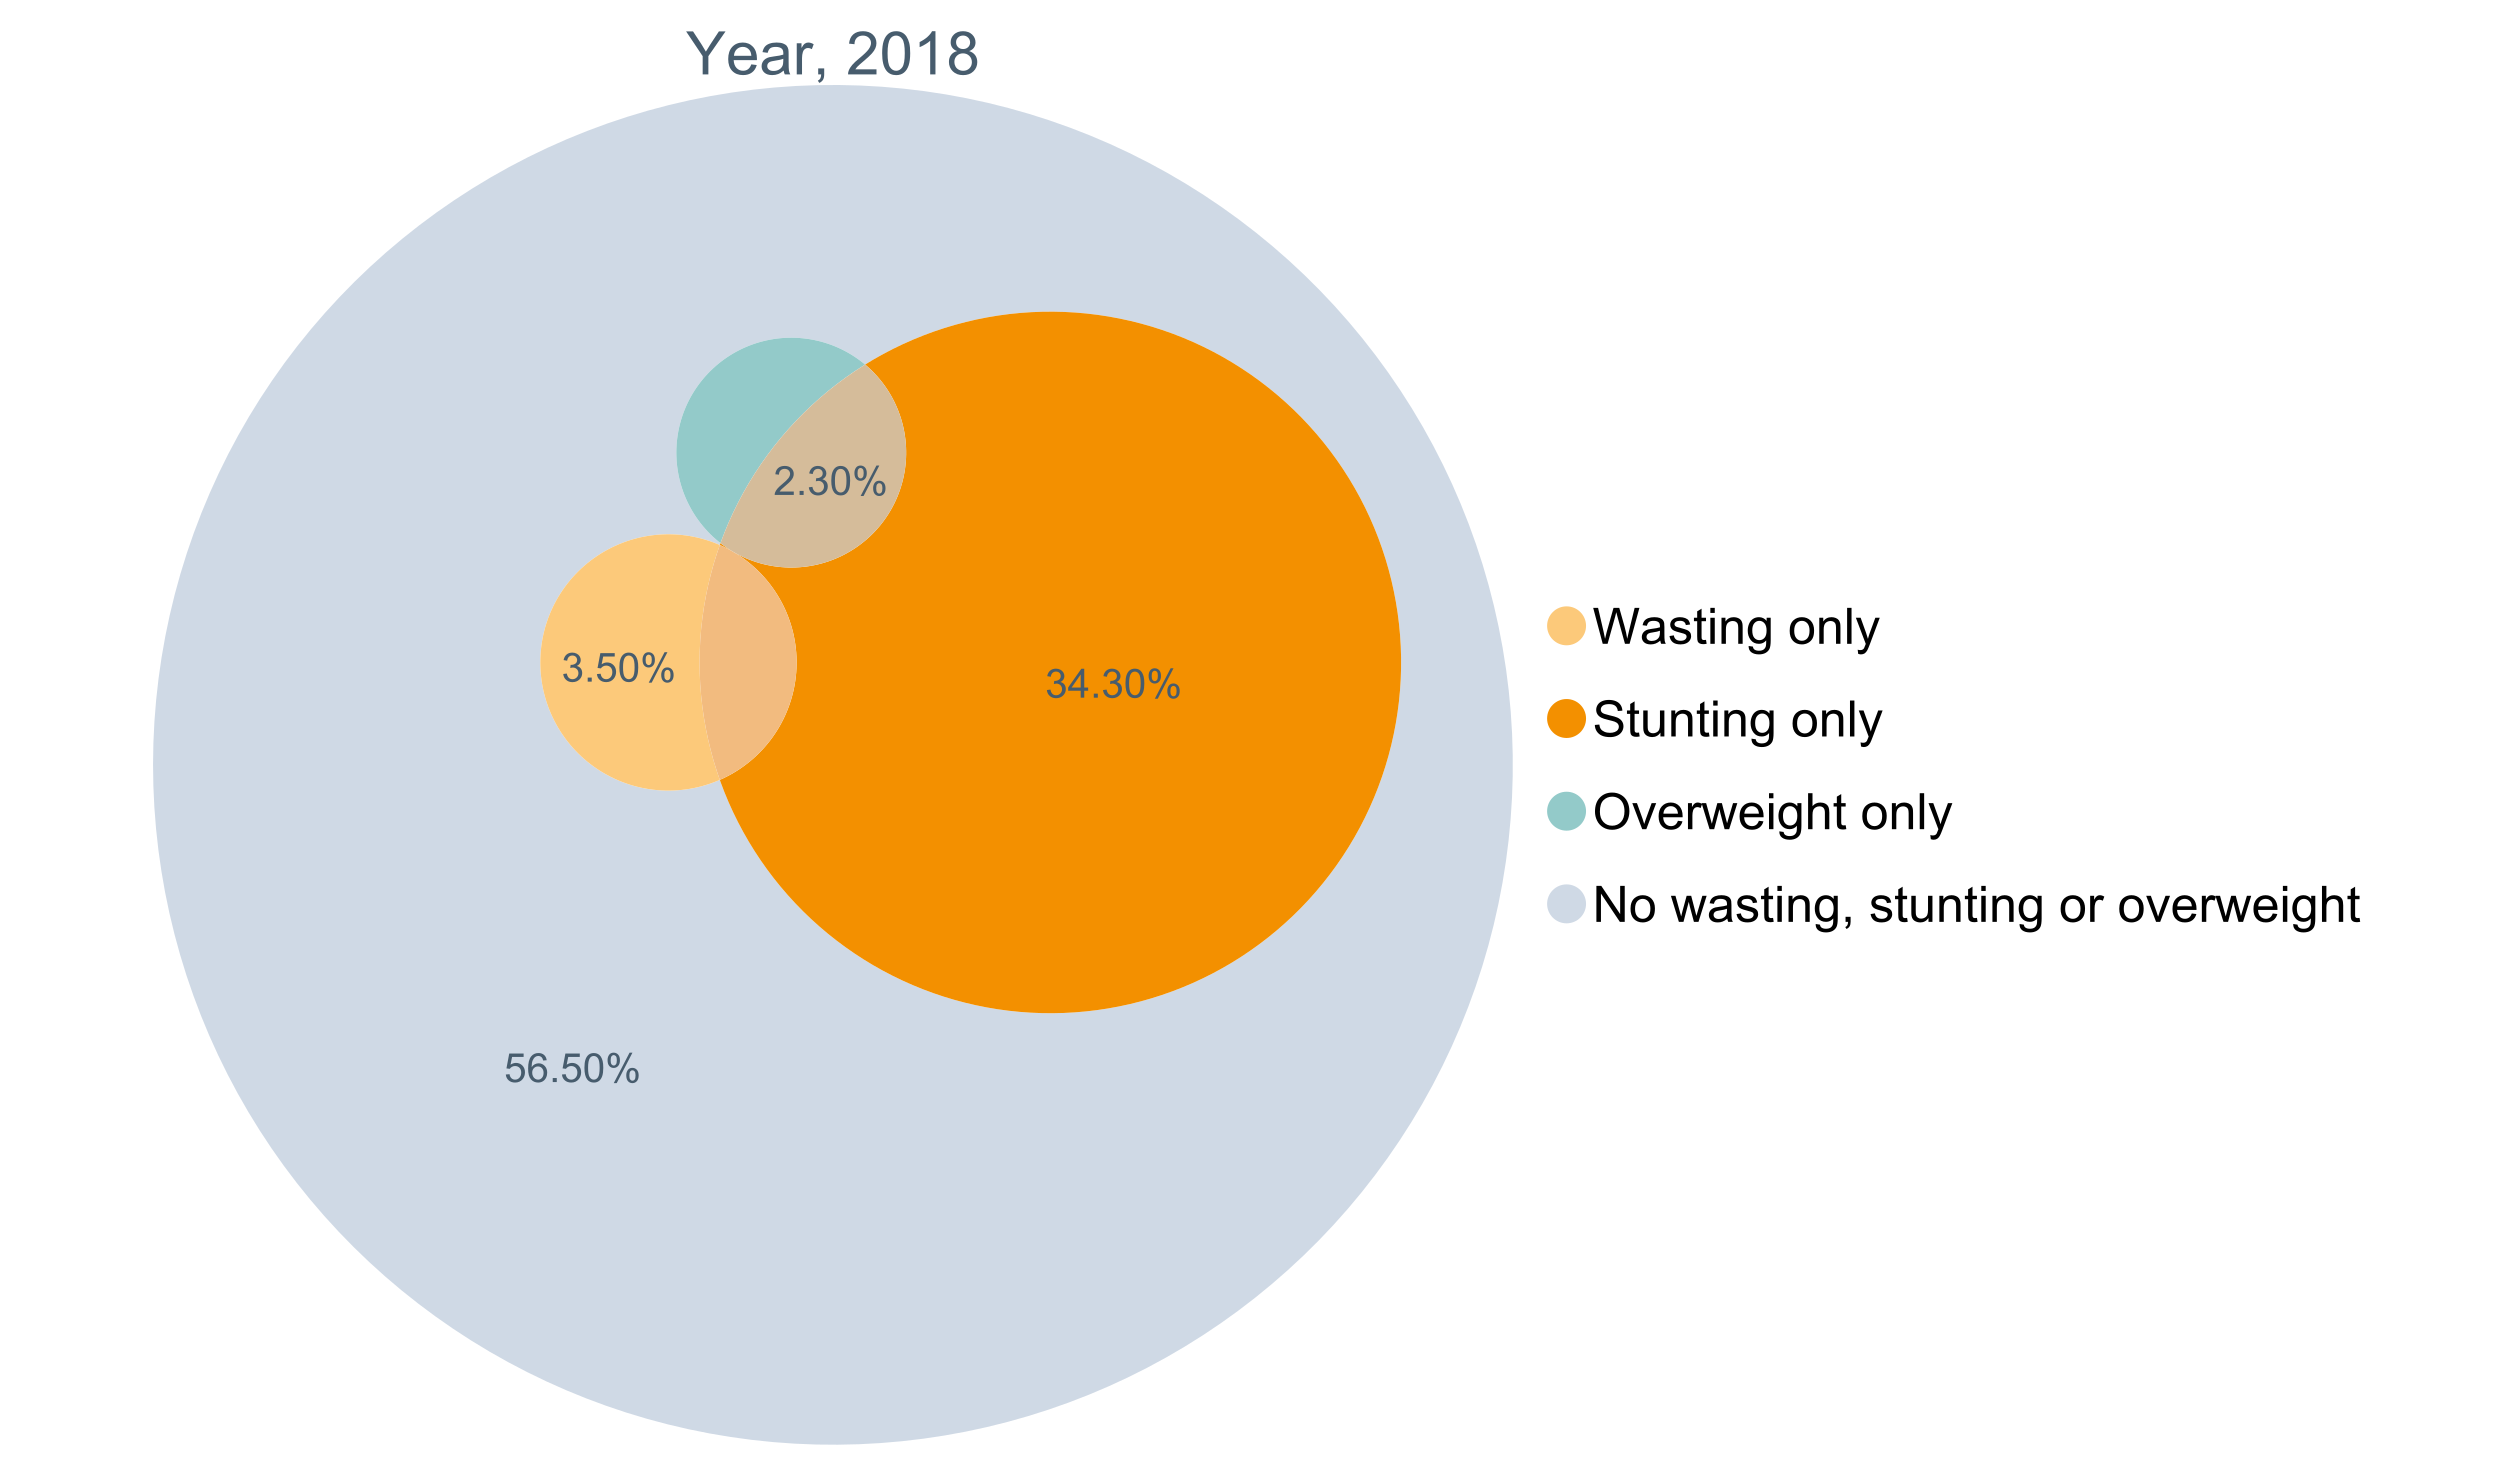 <?xml version="1.0" encoding="UTF-8"?>
<svg xmlns="http://www.w3.org/2000/svg" xmlns:xlink="http://www.w3.org/1999/xlink" width="1234.286pt" height="720pt" viewBox="0 0 1234.286 720" version="1.1">
<defs>
<g>
<symbol overflow="visible" id="glyph0-0">
<path style="stroke:none;" d="M 8.27 0 L 8.27 -8.996 L 0.086 -21.234 L 3.504 -21.234 L 7.691 -14.832 C 8.461 -13.633 9.18 -12.438 9.852 -11.242 C 10.484 -12.348 11.258 -13.598 12.168 -14.992 L 16.281 -21.234 L 19.555 -21.234 L 11.082 -8.996 L 11.082 0 Z M 8.27 0 "/>
</symbol>
<symbol overflow="visible" id="glyph0-1">
<path style="stroke:none;" d="M 12.488 -4.953 L 15.18 -4.621 C 14.754 -3.043 13.969 -1.82 12.82 -0.953 C 11.672 -0.086 10.203 0.344 8.418 0.348 C 6.164 0.344 4.379 -0.344 3.062 -1.73 C 1.742 -3.113 1.082 -5.059 1.086 -7.562 C 1.082 -10.148 1.75 -12.156 3.086 -13.586 C 4.418 -15.012 6.145 -15.727 8.27 -15.73 C 10.324 -15.727 12.008 -15.027 13.312 -13.629 C 14.617 -12.23 15.27 -10.262 15.27 -7.723 C 15.27 -7.566 15.262 -7.332 15.254 -7.027 L 3.781 -7.027 C 3.875 -5.332 4.355 -4.039 5.215 -3.145 C 6.074 -2.242 7.145 -1.793 8.43 -1.797 C 9.383 -1.793 10.199 -2.043 10.879 -2.551 C 11.555 -3.051 12.09 -3.852 12.488 -4.953 Z M 3.926 -9.168 L 12.516 -9.168 C 12.398 -10.461 12.07 -11.434 11.531 -12.082 C 10.699 -13.082 9.621 -13.582 8.301 -13.586 C 7.102 -13.582 6.094 -13.18 5.277 -12.383 C 4.461 -11.578 4.012 -10.508 3.926 -9.168 Z M 3.926 -9.168 "/>
</symbol>
<symbol overflow="visible" id="glyph0-2">
<path style="stroke:none;" d="M 11.992 -1.898 C 11.027 -1.078 10.098 -0.496 9.207 -0.16 C 8.309 0.18 7.352 0.344 6.332 0.348 C 4.641 0.344 3.34 -0.066 2.434 -0.891 C 1.52 -1.715 1.066 -2.77 1.07 -4.055 C 1.066 -4.809 1.238 -5.496 1.586 -6.121 C 1.926 -6.742 2.375 -7.242 2.934 -7.617 C 3.484 -7.992 4.109 -8.277 4.809 -8.473 C 5.32 -8.605 6.094 -8.734 7.125 -8.867 C 9.23 -9.113 10.781 -9.414 11.777 -9.762 C 11.785 -10.121 11.789 -10.348 11.793 -10.445 C 11.789 -11.504 11.543 -12.25 11.051 -12.688 C 10.387 -13.273 9.395 -13.57 8.082 -13.574 C 6.852 -13.57 5.949 -13.355 5.367 -12.93 C 4.781 -12.496 4.348 -11.734 4.07 -10.648 L 1.52 -10.996 C 1.746 -12.086 2.129 -12.965 2.664 -13.637 C 3.191 -14.305 3.961 -14.824 4.969 -15.188 C 5.973 -15.547 7.137 -15.727 8.461 -15.73 C 9.773 -15.727 10.84 -15.57 11.66 -15.266 C 12.48 -14.953 13.082 -14.566 13.469 -14.102 C 13.855 -13.629 14.125 -13.039 14.281 -12.328 C 14.367 -11.883 14.414 -11.078 14.414 -9.922 L 14.414 -6.445 C 14.414 -4.02 14.469 -2.484 14.578 -1.844 C 14.688 -1.199 14.906 -0.586 15.238 0 L 12.516 0 C 12.242 -0.539 12.066 -1.172 11.992 -1.898 Z M 11.777 -7.723 C 10.828 -7.332 9.406 -7 7.52 -6.734 C 6.441 -6.578 5.684 -6.406 5.242 -6.215 C 4.797 -6.02 4.453 -5.738 4.215 -5.367 C 3.969 -4.992 3.848 -4.578 3.852 -4.129 C 3.848 -3.43 4.113 -2.852 4.641 -2.391 C 5.168 -1.926 5.938 -1.691 6.953 -1.695 C 7.957 -1.691 8.852 -1.91 9.633 -2.352 C 10.414 -2.789 10.988 -3.391 11.355 -4.156 C 11.637 -4.742 11.777 -5.613 11.777 -6.766 Z M 11.777 -7.723 "/>
</symbol>
<symbol overflow="visible" id="glyph0-3">
<path style="stroke:none;" d="M 1.926 0 L 1.926 -15.383 L 4.273 -15.383 L 4.273 -13.051 C 4.867 -14.137 5.422 -14.855 5.93 -15.207 C 6.438 -15.551 6.996 -15.727 7.605 -15.73 C 8.48 -15.727 9.371 -15.445 10.285 -14.891 L 9.387 -12.473 C 8.746 -12.848 8.109 -13.035 7.477 -13.039 C 6.906 -13.035 6.391 -12.863 5.938 -12.523 C 5.48 -12.176 5.16 -11.703 4.969 -11.098 C 4.68 -10.168 4.535 -9.152 4.535 -8.055 L 4.535 0 Z M 1.926 0 "/>
</symbol>
<symbol overflow="visible" id="glyph0-4">
<path style="stroke:none;" d="M 2.637 0 L 2.637 -2.969 L 5.605 -2.969 L 5.605 0 C 5.602 1.09 5.406 1.969 5.023 2.641 C 4.633 3.309 4.023 3.828 3.188 4.199 L 2.461 3.086 C 3.012 2.84 3.418 2.484 3.68 2.02 C 3.938 1.547 4.082 0.875 4.113 0 Z M 2.637 0 "/>
</symbol>
<symbol overflow="visible" id="glyph0-5">
<path style="stroke:none;" d=""/>
</symbol>
<symbol overflow="visible" id="glyph0-6">
<path style="stroke:none;" d="M 14.934 -2.508 L 14.934 0 L 0.898 0 C 0.875 -0.625 0.977 -1.227 1.203 -1.812 C 1.555 -2.766 2.129 -3.707 2.918 -4.637 C 3.703 -5.559 4.84 -6.633 6.332 -7.852 C 8.637 -9.742 10.195 -11.238 11.008 -12.348 C 11.816 -13.449 12.223 -14.496 12.227 -15.484 C 12.223 -16.516 11.852 -17.387 11.117 -18.098 C 10.375 -18.805 9.414 -19.16 8.227 -19.164 C 6.969 -19.16 5.965 -18.785 5.215 -18.035 C 4.461 -17.281 4.078 -16.238 4.07 -14.906 L 1.391 -15.18 C 1.57 -17.176 2.262 -18.699 3.461 -19.75 C 4.656 -20.797 6.266 -21.32 8.285 -21.324 C 10.324 -21.32 11.938 -20.758 13.125 -19.629 C 14.312 -18.496 14.906 -17.094 14.906 -15.426 C 14.906 -14.574 14.73 -13.738 14.383 -12.922 C 14.035 -12.098 13.457 -11.234 12.652 -10.328 C 11.844 -9.418 10.504 -8.172 8.633 -6.59 C 7.062 -5.273 6.059 -4.383 5.617 -3.918 C 5.172 -3.445 4.805 -2.977 4.52 -2.508 Z M 14.934 -2.508 "/>
</symbol>
<symbol overflow="visible" id="glyph0-7">
<path style="stroke:none;" d="M 1.23 -10.473 C 1.23 -12.98 1.488 -15.004 2.004 -16.535 C 2.52 -18.066 3.285 -19.246 4.309 -20.078 C 5.324 -20.906 6.609 -21.32 8.156 -21.324 C 9.293 -21.32 10.289 -21.09 11.152 -20.633 C 12.008 -20.172 12.719 -19.512 13.281 -18.648 C 13.84 -17.785 14.281 -16.734 14.602 -15.492 C 14.918 -14.25 15.074 -12.574 15.078 -10.473 C 15.074 -7.977 14.82 -5.965 14.309 -4.438 C 13.797 -2.906 13.031 -1.727 12.016 -0.891 C 10.996 -0.055 9.711 0.363 8.156 0.363 C 6.109 0.363 4.5 -0.371 3.332 -1.84 C 1.93 -3.605 1.23 -6.48 1.23 -10.473 Z M 3.91 -10.473 C 3.906 -6.98 4.316 -4.66 5.133 -3.512 C 5.949 -2.355 6.957 -1.781 8.156 -1.781 C 9.352 -1.781 10.355 -2.359 11.176 -3.52 C 11.988 -4.676 12.398 -6.992 12.398 -10.473 C 12.398 -13.965 11.988 -16.289 11.176 -17.441 C 10.355 -18.586 9.34 -19.16 8.125 -19.164 C 6.926 -19.16 5.969 -18.652 5.258 -17.645 C 4.355 -16.348 3.906 -13.957 3.91 -10.473 Z M 3.91 -10.473 "/>
</symbol>
<symbol overflow="visible" id="glyph0-8">
<path style="stroke:none;" d="M 11.051 0 L 8.445 0 L 8.445 -16.613 C 7.812 -16.012 6.988 -15.414 5.973 -14.82 C 4.949 -14.219 4.035 -13.77 3.23 -13.473 L 3.23 -15.992 C 4.684 -16.672 5.961 -17.504 7.055 -18.48 C 8.145 -19.457 8.914 -20.402 9.371 -21.324 L 11.051 -21.324 Z M 11.051 0 "/>
</symbol>
<symbol overflow="visible" id="glyph0-9">
<path style="stroke:none;" d="M 5.242 -11.516 C 4.16 -11.906 3.359 -12.473 2.84 -13.211 C 2.316 -13.941 2.055 -14.82 2.059 -15.848 C 2.055 -17.391 2.609 -18.688 3.723 -19.742 C 4.832 -20.793 6.312 -21.32 8.156 -21.324 C 10.008 -21.32 11.5 -20.781 12.633 -19.707 C 13.762 -18.629 14.324 -17.32 14.328 -15.773 C 14.324 -14.789 14.066 -13.93 13.551 -13.203 C 13.031 -12.469 12.246 -11.906 11.199 -11.516 C 12.496 -11.086 13.488 -10.402 14.172 -9.457 C 14.852 -8.512 15.191 -7.383 15.195 -6.07 C 15.191 -4.254 14.551 -2.727 13.27 -1.492 C 11.984 -0.254 10.293 0.363 8.199 0.363 C 6.098 0.363 4.41 -0.254 3.129 -1.496 C 1.844 -2.734 1.199 -4.285 1.203 -6.141 C 1.199 -7.523 1.551 -8.68 2.254 -9.609 C 2.953 -10.539 3.949 -11.172 5.242 -11.516 Z M 4.723 -15.934 C 4.723 -14.926 5.043 -14.105 5.691 -13.473 C 6.336 -12.832 7.18 -12.516 8.215 -12.516 C 9.215 -12.516 10.035 -12.832 10.684 -13.465 C 11.324 -14.098 11.648 -14.871 11.648 -15.789 C 11.648 -16.742 11.316 -17.547 10.652 -18.199 C 9.988 -18.852 9.164 -19.176 8.184 -19.18 C 7.188 -19.176 6.363 -18.859 5.707 -18.223 C 5.051 -17.582 4.723 -16.816 4.723 -15.934 Z M 3.883 -6.129 C 3.879 -5.383 4.055 -4.66 4.41 -3.969 C 4.762 -3.27 5.285 -2.73 5.984 -2.352 C 6.676 -1.969 7.426 -1.781 8.227 -1.781 C 9.473 -1.781 10.5 -2.18 11.312 -2.984 C 12.121 -3.781 12.527 -4.801 12.531 -6.039 C 12.527 -7.293 12.109 -8.332 11.277 -9.152 C 10.438 -9.973 9.391 -10.383 8.141 -10.387 C 6.91 -10.383 5.895 -9.977 5.09 -9.168 C 4.281 -8.355 3.879 -7.344 3.883 -6.129 Z M 3.883 -6.129 "/>
</symbol>
<symbol overflow="visible" id="glyph1-0">
<path style="stroke:none;" d="M 5.016 0 L 0.305 -17.758 L 2.715 -17.758 L 5.414 -6.117 C 5.703 -4.898 5.953 -3.688 6.164 -2.484 C 6.617 -4.379 6.883 -5.473 6.965 -5.766 L 10.344 -17.758 L 13.18 -17.758 L 15.723 -8.77 C 16.355 -6.539 16.816 -4.445 17.102 -2.484 C 17.324 -3.605 17.621 -4.891 17.988 -6.348 L 20.773 -17.758 L 23.133 -17.758 L 18.266 0 L 16 0 L 12.258 -13.527 C 11.941 -14.656 11.754 -15.352 11.699 -15.613 C 11.512 -14.797 11.34 -14.102 11.18 -13.527 L 7.414 0 Z M 5.016 0 "/>
</symbol>
<symbol overflow="visible" id="glyph1-1">
<path style="stroke:none;" d="M 10.027 -1.586 C 9.215 -0.898 8.438 -0.414 7.695 -0.133 C 6.945 0.148 6.145 0.285 5.293 0.289 C 3.875 0.285 2.789 -0.055 2.031 -0.746 C 1.27 -1.434 0.891 -2.316 0.895 -3.391 C 0.891 -4.02 1.035 -4.594 1.324 -5.117 C 1.613 -5.633 1.988 -6.051 2.453 -6.371 C 2.914 -6.684 3.438 -6.922 4.02 -7.086 C 4.449 -7.195 5.094 -7.305 5.961 -7.414 C 7.715 -7.617 9.012 -7.867 9.848 -8.164 C 9.852 -8.461 9.855 -8.652 9.859 -8.734 C 9.855 -9.621 9.648 -10.246 9.242 -10.609 C 8.68 -11.098 7.852 -11.344 6.758 -11.348 C 5.727 -11.344 4.969 -11.164 4.484 -10.809 C 3.992 -10.445 3.633 -9.809 3.402 -8.902 L 1.273 -9.191 C 1.461 -10.102 1.781 -10.84 2.227 -11.402 C 2.672 -11.965 3.312 -12.395 4.152 -12.699 C 4.992 -12.996 5.965 -13.148 7.074 -13.152 C 8.168 -13.148 9.062 -13.02 9.75 -12.766 C 10.438 -12.504 10.941 -12.18 11.266 -11.789 C 11.586 -11.398 11.812 -10.902 11.941 -10.309 C 12.012 -9.934 12.047 -9.266 12.051 -8.297 L 12.051 -5.391 C 12.047 -3.363 12.094 -2.078 12.191 -1.543 C 12.281 -1.004 12.465 -0.492 12.742 0 L 10.465 0 C 10.238 -0.453 10.09 -0.98 10.027 -1.586 Z M 9.848 -6.457 C 9.055 -6.133 7.867 -5.855 6.285 -5.633 C 5.387 -5.5 4.754 -5.355 4.383 -5.195 C 4.012 -5.031 3.723 -4.793 3.523 -4.484 C 3.32 -4.172 3.223 -3.828 3.223 -3.453 C 3.223 -2.867 3.441 -2.383 3.883 -1.996 C 4.32 -1.609 4.965 -1.418 5.812 -1.418 C 6.652 -1.418 7.398 -1.602 8.055 -1.969 C 8.707 -2.336 9.188 -2.836 9.496 -3.477 C 9.727 -3.965 9.844 -4.691 9.848 -5.656 Z M 9.848 -6.457 "/>
</symbol>
<symbol overflow="visible" id="glyph1-2">
<path style="stroke:none;" d="M 0.762 -3.84 L 2.918 -4.18 C 3.039 -3.312 3.375 -2.652 3.93 -2.191 C 4.48 -1.73 5.254 -1.5 6.25 -1.5 C 7.246 -1.5 7.988 -1.703 8.477 -2.113 C 8.961 -2.52 9.203 -3 9.207 -3.551 C 9.203 -4.043 8.988 -4.43 8.562 -4.711 C 8.258 -4.906 7.516 -5.152 6.336 -5.449 C 4.734 -5.852 3.625 -6.199 3.008 -6.496 C 2.387 -6.789 1.918 -7.199 1.602 -7.723 C 1.281 -8.242 1.125 -8.816 1.125 -9.449 C 1.125 -10.02 1.254 -10.551 1.52 -11.039 C 1.777 -11.527 2.137 -11.934 2.594 -12.258 C 2.93 -12.508 3.391 -12.719 3.977 -12.891 C 4.559 -13.062 5.188 -13.148 5.863 -13.152 C 6.867 -13.148 7.754 -13.004 8.52 -12.715 C 9.281 -12.426 9.844 -12.031 10.207 -11.535 C 10.57 -11.039 10.82 -10.375 10.961 -9.543 L 8.828 -9.254 C 8.73 -9.91 8.449 -10.426 7.988 -10.801 C 7.52 -11.168 6.863 -11.355 6.02 -11.359 C 5.016 -11.355 4.301 -11.191 3.875 -10.863 C 3.445 -10.531 3.234 -10.145 3.234 -9.703 C 3.234 -9.418 3.32 -9.16 3.5 -8.938 C 3.672 -8.699 3.953 -8.508 4.336 -8.355 C 4.555 -8.273 5.195 -8.086 6.262 -7.801 C 7.801 -7.387 8.875 -7.051 9.488 -6.789 C 10.094 -6.523 10.574 -6.141 10.922 -5.645 C 11.27 -5.141 11.441 -4.52 11.445 -3.777 C 11.441 -3.047 11.23 -2.363 10.809 -1.723 C 10.383 -1.082 9.773 -0.586 8.977 -0.234 C 8.176 0.113 7.27 0.285 6.262 0.289 C 4.586 0.285 3.312 -0.059 2.438 -0.75 C 1.562 -1.445 1.004 -2.473 0.762 -3.84 Z M 0.762 -3.84 "/>
</symbol>
<symbol overflow="visible" id="glyph1-3">
<path style="stroke:none;" d="M 6.395 -1.949 L 6.711 -0.023 C 6.094 0.102 5.547 0.164 5.062 0.168 C 4.27 0.164 3.652 0.043 3.219 -0.207 C 2.781 -0.453 2.477 -0.781 2.301 -1.191 C 2.121 -1.598 2.031 -2.457 2.035 -3.766 L 2.035 -11.168 L 0.438 -11.168 L 0.438 -12.863 L 2.035 -12.863 L 2.035 -16.047 L 4.203 -17.355 L 4.203 -12.863 L 6.395 -12.863 L 6.395 -11.168 L 4.203 -11.168 L 4.203 -3.645 C 4.199 -3.023 4.238 -2.621 4.316 -2.445 C 4.391 -2.266 4.516 -2.125 4.691 -2.023 C 4.863 -1.914 5.113 -1.863 5.438 -1.867 C 5.68 -1.863 5.996 -1.891 6.395 -1.949 Z M 6.395 -1.949 "/>
</symbol>
<symbol overflow="visible" id="glyph1-4">
<path style="stroke:none;" d="M 1.648 -15.25 L 1.648 -17.758 L 3.828 -17.758 L 3.828 -15.25 Z M 1.648 0 L 1.648 -12.863 L 3.828 -12.863 L 3.828 0 Z M 1.648 0 "/>
</symbol>
<symbol overflow="visible" id="glyph1-5">
<path style="stroke:none;" d="M 1.637 0 L 1.637 -12.863 L 3.598 -12.863 L 3.598 -11.035 C 4.543 -12.441 5.906 -13.148 7.691 -13.152 C 8.465 -13.148 9.176 -13.008 9.828 -12.734 C 10.477 -12.453 10.965 -12.09 11.289 -11.637 C 11.609 -11.184 11.836 -10.645 11.965 -10.027 C 12.043 -9.621 12.082 -8.918 12.086 -7.91 L 12.086 0 L 9.906 0 L 9.906 -7.824 C 9.902 -8.707 9.816 -9.371 9.652 -9.816 C 9.48 -10.254 9.18 -10.605 8.75 -10.871 C 8.312 -11.129 7.809 -11.262 7.23 -11.266 C 6.301 -11.262 5.5 -10.965 4.828 -10.379 C 4.152 -9.785 3.812 -8.668 3.816 -7.023 L 3.816 0 Z M 1.637 0 "/>
</symbol>
<symbol overflow="visible" id="glyph1-6">
<path style="stroke:none;" d="M 1.234 1.066 L 3.355 1.379 C 3.441 2.031 3.688 2.508 4.094 2.809 C 4.633 3.207 5.371 3.41 6.309 3.414 C 7.316 3.41 8.098 3.207 8.648 2.809 C 9.195 2.402 9.566 1.84 9.762 1.113 C 9.875 0.668 9.926 -0.262 9.918 -1.684 C 8.965 -0.559 7.777 0 6.359 0 C 4.586 0 3.219 -0.637 2.254 -1.914 C 1.281 -3.188 0.797 -4.719 0.801 -6.504 C 0.797 -7.73 1.02 -8.859 1.465 -9.898 C 1.91 -10.934 2.555 -11.738 3.398 -12.305 C 4.242 -12.867 5.23 -13.148 6.371 -13.152 C 7.887 -13.148 9.141 -12.535 10.125 -11.312 L 10.125 -12.863 L 12.137 -12.863 L 12.137 -1.742 C 12.133 0.258 11.93 1.672 11.523 2.512 C 11.113 3.344 10.469 4.004 9.586 4.492 C 8.703 4.973 7.613 5.215 6.324 5.219 C 4.785 5.215 3.547 4.871 2.602 4.184 C 1.656 3.492 1.199 2.453 1.234 1.066 Z M 3.039 -6.66 C 3.035 -4.969 3.371 -3.738 4.043 -2.965 C 4.715 -2.191 5.555 -1.805 6.566 -1.805 C 7.562 -1.805 8.402 -2.188 9.082 -2.961 C 9.762 -3.727 10.102 -4.938 10.102 -6.59 C 10.102 -8.16 9.75 -9.348 9.055 -10.148 C 8.352 -10.945 7.512 -11.344 6.527 -11.348 C 5.559 -11.344 4.734 -10.949 4.055 -10.168 C 3.375 -9.379 3.035 -8.211 3.039 -6.66 Z M 3.039 -6.66 "/>
</symbol>
<symbol overflow="visible" id="glyph1-7">
<path style="stroke:none;" d=""/>
</symbol>
<symbol overflow="visible" id="glyph1-8">
<path style="stroke:none;" d="M 0.824 -6.43 C 0.82 -8.809 1.48 -10.574 2.809 -11.723 C 3.91 -12.672 5.262 -13.148 6.855 -13.152 C 8.621 -13.148 10.066 -12.57 11.191 -11.414 C 12.312 -10.254 12.871 -8.652 12.875 -6.613 C 12.871 -4.953 12.625 -3.652 12.129 -2.707 C 11.633 -1.758 10.91 -1.02 9.961 -0.496 C 9.012 0.027 7.977 0.285 6.855 0.289 C 5.055 0.285 3.598 -0.289 2.488 -1.441 C 1.375 -2.594 0.82 -4.254 0.824 -6.43 Z M 3.062 -6.43 C 3.059 -4.781 3.418 -3.551 4.141 -2.73 C 4.855 -1.91 5.762 -1.5 6.855 -1.5 C 7.934 -1.5 8.832 -1.91 9.555 -2.734 C 10.27 -3.559 10.629 -4.816 10.633 -6.504 C 10.629 -8.094 10.266 -9.297 9.547 -10.117 C 8.82 -10.934 7.926 -11.344 6.855 -11.348 C 5.762 -11.344 4.855 -10.938 4.141 -10.125 C 3.418 -9.309 3.059 -8.074 3.062 -6.43 Z M 3.062 -6.43 "/>
</symbol>
<symbol overflow="visible" id="glyph1-9">
<path style="stroke:none;" d="M 1.586 0 L 1.586 -17.758 L 3.766 -17.758 L 3.766 0 Z M 1.586 0 "/>
</symbol>
<symbol overflow="visible" id="glyph1-10">
<path style="stroke:none;" d="M 1.539 4.953 L 1.297 2.906 C 1.77 3.035 2.188 3.098 2.543 3.102 C 3.027 3.098 3.414 3.02 3.703 2.859 C 3.992 2.695 4.23 2.469 4.422 2.18 C 4.555 1.961 4.777 1.418 5.086 0.559 C 5.125 0.434 5.188 0.258 5.281 0.023 L 0.398 -12.863 L 2.75 -12.863 L 5.426 -5.414 C 5.77 -4.469 6.078 -3.473 6.359 -2.434 C 6.605 -3.434 6.906 -4.414 7.254 -5.367 L 10.004 -12.863 L 12.184 -12.863 L 7.293 0.219 C 6.766 1.625 6.355 2.598 6.066 3.137 C 5.676 3.852 5.234 4.379 4.734 4.715 C 4.234 5.047 3.637 5.215 2.941 5.219 C 2.52 5.215 2.051 5.125 1.539 4.953 Z M 1.539 4.953 "/>
</symbol>
<symbol overflow="visible" id="glyph1-11">
<path style="stroke:none;" d="M 1.113 -5.703 L 3.332 -5.898 C 3.434 -5.008 3.676 -4.277 4.062 -3.711 C 4.445 -3.141 5.043 -2.684 5.852 -2.332 C 6.656 -1.98 7.562 -1.805 8.574 -1.805 C 9.465 -1.805 10.258 -1.938 10.949 -2.203 C 11.633 -2.469 12.145 -2.832 12.48 -3.301 C 12.816 -3.762 12.984 -4.27 12.984 -4.82 C 12.984 -5.375 12.82 -5.859 12.5 -6.277 C 12.172 -6.691 11.641 -7.043 10.902 -7.328 C 10.422 -7.512 9.367 -7.801 7.738 -8.191 C 6.105 -8.582 4.965 -8.949 4.312 -9.301 C 3.461 -9.742 2.828 -10.293 2.414 -10.953 C 2 -11.609 1.793 -12.348 1.793 -13.164 C 1.793 -14.059 2.047 -14.898 2.555 -15.68 C 3.062 -16.457 3.805 -17.047 4.785 -17.453 C 5.758 -17.855 6.844 -18.059 8.043 -18.059 C 9.355 -18.059 10.516 -17.844 11.523 -17.422 C 12.527 -16.996 13.301 -16.375 13.844 -15.551 C 14.383 -14.727 14.672 -13.793 14.715 -12.754 L 12.465 -12.586 C 12.34 -13.707 11.93 -14.555 11.234 -15.129 C 10.531 -15.699 9.5 -15.984 8.141 -15.988 C 6.715 -15.984 5.68 -15.723 5.031 -15.207 C 4.379 -14.684 4.055 -14.059 4.059 -13.324 C 4.055 -12.684 4.285 -12.156 4.746 -11.75 C 5.199 -11.336 6.379 -10.914 8.289 -10.484 C 10.199 -10.047 11.512 -9.672 12.223 -9.352 C 13.254 -8.875 14.016 -8.27 14.508 -7.539 C 15 -6.809 15.246 -5.969 15.25 -5.016 C 15.246 -4.07 14.977 -3.18 14.438 -2.344 C 13.895 -1.508 13.117 -0.855 12.105 -0.391 C 11.09 0.074 9.949 0.305 8.684 0.305 C 7.074 0.305 5.727 0.07 4.645 -0.398 C 3.555 -0.867 2.703 -1.57 2.09 -2.512 C 1.469 -3.453 1.145 -4.516 1.113 -5.703 Z M 1.113 -5.703 "/>
</symbol>
<symbol overflow="visible" id="glyph1-12">
<path style="stroke:none;" d="M 10.066 0 L 10.066 -1.891 C 9.062 -0.438 7.699 0.285 5.984 0.289 C 5.219 0.285 4.512 0.145 3.855 -0.145 C 3.199 -0.434 2.711 -0.801 2.391 -1.242 C 2.07 -1.68 1.844 -2.219 1.719 -2.859 C 1.625 -3.285 1.582 -3.961 1.586 -4.895 L 1.586 -12.863 L 3.766 -12.863 L 3.766 -5.73 C 3.762 -4.59 3.805 -3.82 3.898 -3.426 C 4.031 -2.852 4.324 -2.402 4.77 -2.074 C 5.215 -1.746 5.762 -1.582 6.418 -1.586 C 7.07 -1.582 7.688 -1.75 8.262 -2.09 C 8.832 -2.422 9.234 -2.879 9.477 -3.457 C 9.711 -4.035 9.832 -4.871 9.836 -5.973 L 9.836 -12.863 L 12.016 -12.863 L 12.016 0 Z M 10.066 0 "/>
</symbol>
<symbol overflow="visible" id="glyph1-13">
<path style="stroke:none;" d="M 1.199 -8.648 C 1.195 -11.594 1.984 -13.898 3.57 -15.57 C 5.148 -17.234 7.195 -18.07 9.703 -18.07 C 11.34 -18.07 12.816 -17.676 14.133 -16.895 C 15.449 -16.109 16.453 -15.02 17.145 -13.621 C 17.832 -12.219 18.176 -10.629 18.18 -8.855 C 18.176 -7.051 17.812 -5.441 17.09 -4.02 C 16.359 -2.598 15.328 -1.52 14 -0.793 C 12.664 -0.059 11.23 0.305 9.691 0.305 C 8.02 0.305 6.523 -0.098 5.207 -0.906 C 3.891 -1.715 2.895 -2.816 2.215 -4.215 C 1.535 -5.605 1.195 -7.086 1.199 -8.648 Z M 3.621 -8.613 C 3.621 -6.473 4.195 -4.785 5.348 -3.555 C 6.496 -2.32 7.938 -1.703 9.676 -1.707 C 11.441 -1.703 12.898 -2.324 14.043 -3.57 C 15.184 -4.812 15.754 -6.578 15.758 -8.867 C 15.754 -10.309 15.512 -11.57 15.023 -12.652 C 14.535 -13.727 13.82 -14.562 12.879 -15.156 C 11.938 -15.746 10.883 -16.043 9.715 -16.047 C 8.051 -16.043 6.617 -15.473 5.418 -14.332 C 4.219 -13.191 3.621 -11.285 3.621 -8.613 Z M 3.621 -8.613 "/>
</symbol>
<symbol overflow="visible" id="glyph1-14">
<path style="stroke:none;" d="M 5.207 0 L 0.316 -12.863 L 2.617 -12.863 L 5.379 -5.16 C 5.676 -4.328 5.949 -3.465 6.203 -2.566 C 6.395 -3.246 6.664 -4.062 7.012 -5.016 L 9.871 -12.863 L 12.113 -12.863 L 7.242 0 Z M 5.207 0 "/>
</symbol>
<symbol overflow="visible" id="glyph1-15">
<path style="stroke:none;" d="M 10.441 -4.141 L 12.695 -3.863 C 12.336 -2.543 11.676 -1.523 10.719 -0.801 C 9.754 -0.074 8.527 0.285 7.039 0.289 C 5.152 0.285 3.66 -0.289 2.562 -1.445 C 1.457 -2.602 0.906 -4.227 0.91 -6.324 C 0.906 -8.484 1.465 -10.164 2.578 -11.359 C 3.691 -12.551 5.137 -13.148 6.914 -13.152 C 8.633 -13.148 10.035 -12.562 11.129 -11.395 C 12.215 -10.223 12.762 -8.578 12.766 -6.457 C 12.762 -6.324 12.758 -6.129 12.754 -5.875 L 3.16 -5.875 C 3.238 -4.457 3.641 -3.375 4.359 -2.625 C 5.078 -1.875 5.973 -1.5 7.051 -1.5 C 7.848 -1.5 8.531 -1.707 9.098 -2.129 C 9.66 -2.547 10.109 -3.219 10.441 -4.141 Z M 3.281 -7.668 L 10.465 -7.668 C 10.367 -8.746 10.09 -9.559 9.641 -10.102 C 8.941 -10.938 8.043 -11.355 6.941 -11.359 C 5.938 -11.355 5.094 -11.02 4.414 -10.355 C 3.727 -9.684 3.352 -8.789 3.281 -7.668 Z M 3.281 -7.668 "/>
</symbol>
<symbol overflow="visible" id="glyph1-16">
<path style="stroke:none;" d="M 1.609 0 L 1.609 -12.863 L 3.574 -12.863 L 3.574 -10.914 C 4.074 -11.824 4.535 -12.426 4.961 -12.715 C 5.383 -13.004 5.848 -13.148 6.359 -13.152 C 7.09 -13.148 7.836 -12.914 8.598 -12.453 L 7.848 -10.43 C 7.312 -10.742 6.781 -10.898 6.25 -10.902 C 5.77 -10.898 5.34 -10.754 4.965 -10.469 C 4.582 -10.18 4.312 -9.781 4.156 -9.277 C 3.91 -8.496 3.789 -7.648 3.793 -6.734 L 3.793 0 Z M 1.609 0 "/>
</symbol>
<symbol overflow="visible" id="glyph1-17">
<path style="stroke:none;" d="M 4.008 0 L 0.074 -12.863 L 2.324 -12.863 L 4.371 -5.438 L 5.137 -2.676 C 5.164 -2.812 5.387 -3.695 5.801 -5.328 L 7.848 -12.863 L 10.09 -12.863 L 12.016 -5.402 L 12.656 -2.941 L 13.395 -5.426 L 15.602 -12.863 L 17.719 -12.863 L 13.699 0 L 11.434 0 L 9.387 -7.703 L 8.891 -9.895 L 6.285 0 Z M 4.008 0 "/>
</symbol>
<symbol overflow="visible" id="glyph1-18">
<path style="stroke:none;" d="M 1.637 0 L 1.637 -17.758 L 3.816 -17.758 L 3.816 -11.387 C 4.828 -12.559 6.113 -13.148 7.668 -13.152 C 8.617 -13.148 9.445 -12.961 10.148 -12.59 C 10.852 -12.211 11.352 -11.691 11.656 -11.031 C 11.957 -10.367 12.109 -9.406 12.113 -8.152 L 12.113 0 L 9.934 0 L 9.934 -8.152 C 9.93 -9.238 9.695 -10.031 9.223 -10.531 C 8.75 -11.023 8.082 -11.273 7.219 -11.277 C 6.57 -11.273 5.961 -11.105 5.395 -10.773 C 4.824 -10.434 4.418 -9.98 4.18 -9.41 C 3.934 -8.836 3.812 -8.043 3.816 -7.039 L 3.816 0 Z M 1.637 0 "/>
</symbol>
<symbol overflow="visible" id="glyph1-19">
<path style="stroke:none;" d="M 1.891 0 L 1.891 -17.758 L 4.301 -17.758 L 13.625 -3.816 L 13.625 -17.758 L 15.879 -17.758 L 15.879 0 L 13.469 0 L 4.141 -13.953 L 4.141 0 Z M 1.891 0 "/>
</symbol>
<symbol overflow="visible" id="glyph1-20">
<path style="stroke:none;" d="M 2.203 0 L 2.203 -2.484 L 4.688 -2.484 L 4.688 0 C 4.688 0.91 4.523 1.645 4.203 2.207 C 3.875 2.766 3.363 3.199 2.664 3.512 L 2.059 2.578 C 2.516 2.375 2.855 2.078 3.074 1.688 C 3.289 1.297 3.41 0.734 3.441 0 Z M 2.203 0 "/>
</symbol>
<symbol overflow="visible" id="glyph2-0">
<path style="stroke:none;" d="M 0.828 -3.738 L 2.668 -3.895 C 2.801 -2.996 3.117 -2.324 3.617 -1.875 C 4.109 -1.422 4.711 -1.195 5.414 -1.199 C 6.258 -1.195 6.969 -1.512 7.555 -2.152 C 8.137 -2.785 8.43 -3.629 8.434 -4.684 C 8.43 -5.68 8.148 -6.469 7.59 -7.051 C 7.027 -7.625 6.293 -7.914 5.387 -7.918 C 4.816 -7.914 4.309 -7.785 3.855 -7.531 C 3.402 -7.273 3.043 -6.941 2.785 -6.535 L 1.141 -6.75 L 2.523 -14.082 L 9.621 -14.082 L 9.621 -12.406 L 3.926 -12.406 L 3.156 -8.57 C 4.012 -9.164 4.91 -9.461 5.852 -9.465 C 7.098 -9.461 8.148 -9.031 9.008 -8.168 C 9.859 -7.305 10.289 -6.195 10.293 -4.84 C 10.289 -3.547 9.914 -2.43 9.164 -1.488 C 8.246 -0.336 6.996 0.238 5.414 0.242 C 4.117 0.238 3.055 -0.121 2.234 -0.848 C 1.41 -1.57 0.941 -2.535 0.828 -3.738 Z M 0.828 -3.738 "/>
</symbol>
<symbol overflow="visible" id="glyph2-1">
<path style="stroke:none;" d="M 9.922 -10.781 L 8.18 -10.645 C 8.023 -11.328 7.801 -11.828 7.52 -12.145 C 7.043 -12.641 6.461 -12.891 5.766 -12.895 C 5.203 -12.891 4.711 -12.734 4.293 -12.426 C 3.742 -12.023 3.309 -11.438 2.988 -10.664 C 2.668 -9.891 2.5 -8.789 2.492 -7.363 C 2.91 -8.004 3.426 -8.48 4.039 -8.793 C 4.648 -9.102 5.289 -9.258 5.961 -9.262 C 7.125 -9.258 8.121 -8.828 8.941 -7.969 C 9.762 -7.109 10.172 -5.996 10.176 -4.637 C 10.172 -3.738 9.98 -2.906 9.598 -2.137 C 9.211 -1.367 8.68 -0.777 8.004 -0.371 C 7.328 0.039 6.562 0.238 5.707 0.242 C 4.246 0.238 3.055 -0.293 2.133 -1.367 C 1.211 -2.438 0.75 -4.211 0.75 -6.68 C 0.75 -9.438 1.258 -11.441 2.277 -12.699 C 3.164 -13.785 4.363 -14.332 5.871 -14.336 C 6.996 -14.332 7.914 -14.016 8.633 -13.391 C 9.348 -12.758 9.777 -11.891 9.922 -10.781 Z M 2.766 -4.625 C 2.766 -4.016 2.891 -3.438 3.148 -2.891 C 3.402 -2.336 3.762 -1.918 4.227 -1.633 C 4.684 -1.34 5.168 -1.195 5.676 -1.199 C 6.414 -1.195 7.051 -1.492 7.586 -2.094 C 8.117 -2.688 8.383 -3.5 8.387 -4.527 C 8.383 -5.512 8.121 -6.289 7.598 -6.859 C 7.07 -7.426 6.406 -7.711 5.609 -7.711 C 4.812 -7.711 4.141 -7.426 3.594 -6.859 C 3.039 -6.289 2.766 -5.543 2.766 -4.625 Z M 2.766 -4.625 "/>
</symbol>
<symbol overflow="visible" id="glyph2-2">
<path style="stroke:none;" d="M 1.812 0 L 1.812 -1.996 L 3.809 -1.996 L 3.809 0 Z M 1.812 0 "/>
</symbol>
<symbol overflow="visible" id="glyph2-3">
<path style="stroke:none;" d="M 0.828 -7.039 C 0.824 -8.727 1 -10.086 1.348 -11.117 C 1.695 -12.141 2.211 -12.934 2.898 -13.496 C 3.582 -14.051 4.445 -14.332 5.484 -14.336 C 6.25 -14.332 6.922 -14.176 7.5 -13.871 C 8.078 -13.559 8.555 -13.117 8.93 -12.539 C 9.305 -11.957 9.598 -11.246 9.816 -10.414 C 10.027 -9.578 10.137 -8.453 10.137 -7.039 C 10.137 -5.359 9.965 -4.008 9.621 -2.984 C 9.277 -1.953 8.762 -1.16 8.078 -0.598 C 7.391 -0.039 6.527 0.238 5.484 0.242 C 4.105 0.238 3.023 -0.25 2.238 -1.238 C 1.297 -2.422 0.824 -4.355 0.828 -7.039 Z M 2.629 -7.039 C 2.625 -4.691 2.898 -3.133 3.449 -2.359 C 3.996 -1.582 4.676 -1.195 5.484 -1.199 C 6.289 -1.195 6.965 -1.586 7.512 -2.367 C 8.059 -3.145 8.332 -4.699 8.336 -7.039 C 8.332 -9.387 8.059 -10.949 7.512 -11.723 C 6.965 -12.492 6.281 -12.879 5.465 -12.883 C 4.656 -12.879 4.012 -12.539 3.535 -11.863 C 2.926 -10.988 2.625 -9.379 2.629 -7.039 Z M 2.629 -7.039 "/>
</symbol>
<symbol overflow="visible" id="glyph2-4">
<path style="stroke:none;" d="M 1.16 -10.848 C 1.16 -11.863 1.414 -12.73 1.93 -13.449 C 2.438 -14.16 3.184 -14.52 4.16 -14.52 C 5.055 -14.52 5.793 -14.199 6.383 -13.559 C 6.969 -12.918 7.266 -11.977 7.266 -10.742 C 7.266 -9.531 6.969 -8.602 6.375 -7.949 C 5.781 -7.297 5.047 -6.973 4.18 -6.973 C 3.312 -6.973 2.594 -7.293 2.02 -7.938 C 1.445 -8.578 1.16 -9.547 1.16 -10.848 Z M 4.207 -13.312 C 3.77 -13.312 3.406 -13.121 3.121 -12.746 C 2.828 -12.367 2.684 -11.676 2.688 -10.672 C 2.684 -9.754 2.828 -9.109 3.125 -8.738 C 3.414 -8.363 3.777 -8.18 4.207 -8.18 C 4.648 -8.18 5.012 -8.367 5.301 -8.742 C 5.586 -9.117 5.73 -9.805 5.734 -10.809 C 5.73 -11.727 5.586 -12.375 5.297 -12.75 C 5.004 -13.125 4.641 -13.312 4.207 -13.312 Z M 4.215 0.527 L 12.027 -14.52 L 13.449 -14.52 L 5.668 0.527 Z M 10.391 -3.352 C 10.387 -4.375 10.645 -5.242 11.16 -5.953 C 11.672 -6.664 12.418 -7.02 13.398 -7.02 C 14.293 -7.02 15.035 -6.699 15.625 -6.059 C 16.211 -5.418 16.504 -4.477 16.508 -3.242 C 16.504 -2.031 16.207 -1.102 15.613 -0.449 C 15.016 0.203 14.281 0.527 13.41 0.527 C 12.543 0.527 11.824 0.207 11.25 -0.441 C 10.676 -1.082 10.387 -2.055 10.391 -3.352 Z M 13.449 -5.812 C 13.004 -5.812 12.641 -5.621 12.352 -5.246 C 12.062 -4.867 11.918 -4.18 11.918 -3.176 C 11.918 -2.266 12.062 -1.621 12.355 -1.246 C 12.648 -0.867 13.008 -0.68 13.438 -0.684 C 13.883 -0.68 14.254 -0.867 14.543 -1.246 C 14.832 -1.621 14.977 -2.309 14.977 -3.312 C 14.977 -4.23 14.828 -4.879 14.539 -5.254 C 14.242 -5.625 13.879 -5.812 13.449 -5.812 Z M 13.449 -5.812 "/>
</symbol>
<symbol overflow="visible" id="glyph2-5">
<path style="stroke:none;" d="M 0.836 -3.77 L 2.59 -4.004 C 2.789 -3.004 3.129 -2.289 3.617 -1.855 C 4.098 -1.414 4.688 -1.195 5.387 -1.199 C 6.207 -1.195 6.902 -1.48 7.473 -2.055 C 8.039 -2.621 8.324 -3.328 8.328 -4.18 C 8.324 -4.98 8.062 -5.645 7.539 -6.168 C 7.012 -6.688 6.344 -6.949 5.531 -6.953 C 5.199 -6.949 4.785 -6.883 4.293 -6.758 L 4.488 -8.297 C 4.605 -8.281 4.699 -8.273 4.773 -8.277 C 5.516 -8.273 6.188 -8.469 6.785 -8.859 C 7.383 -9.25 7.68 -9.852 7.684 -10.664 C 7.68 -11.305 7.465 -11.836 7.031 -12.262 C 6.594 -12.68 6.031 -12.891 5.348 -12.895 C 4.664 -12.891 4.094 -12.676 3.641 -12.25 C 3.184 -11.82 2.895 -11.18 2.766 -10.324 L 1.012 -10.633 C 1.227 -11.809 1.715 -12.719 2.473 -13.367 C 3.23 -14.008 4.176 -14.332 5.309 -14.336 C 6.086 -14.332 6.801 -14.164 7.457 -13.832 C 8.109 -13.496 8.609 -13.039 8.961 -12.465 C 9.305 -11.883 9.48 -11.27 9.484 -10.625 C 9.48 -10.004 9.316 -9.441 8.988 -8.938 C 8.656 -8.43 8.164 -8.027 7.52 -7.73 C 8.359 -7.535 9.016 -7.133 9.484 -6.52 C 9.949 -5.906 10.184 -5.137 10.188 -4.215 C 10.184 -2.965 9.73 -1.91 8.824 -1.047 C 7.914 -0.18 6.762 0.25 5.375 0.254 C 4.117 0.25 3.078 -0.121 2.254 -0.867 C 1.422 -1.613 0.949 -2.578 0.836 -3.77 Z M 0.836 -3.77 "/>
</symbol>
<symbol overflow="visible" id="glyph2-6">
<path style="stroke:none;" d="M 6.445 0 L 6.445 -3.418 L 0.254 -3.418 L 0.254 -5.023 L 6.77 -14.277 L 8.199 -14.277 L 8.199 -5.023 L 10.129 -5.023 L 10.129 -3.418 L 8.199 -3.418 L 8.199 0 Z M 6.445 -5.023 L 6.445 -11.461 L 1.977 -5.023 Z M 6.445 -5.023 "/>
</symbol>
<symbol overflow="visible" id="glyph2-7">
<path style="stroke:none;" d="M 10.039 -1.684 L 10.039 0 L 0.605 0 C 0.59 -0.422 0.66 -0.828 0.809 -1.219 C 1.047 -1.859 1.43 -2.488 1.961 -3.113 C 2.488 -3.734 3.254 -4.457 4.254 -5.277 C 5.805 -6.547 6.852 -7.555 7.398 -8.301 C 7.941 -9.043 8.215 -9.746 8.219 -10.41 C 8.215 -11.102 7.965 -11.688 7.473 -12.168 C 6.973 -12.641 6.328 -12.879 5.531 -12.883 C 4.688 -12.879 4.012 -12.625 3.504 -12.121 C 2.996 -11.613 2.738 -10.914 2.738 -10.02 L 0.934 -10.207 C 1.055 -11.551 1.52 -12.574 2.328 -13.277 C 3.129 -13.98 4.211 -14.332 5.57 -14.336 C 6.938 -14.332 8.02 -13.953 8.82 -13.195 C 9.617 -12.434 10.02 -11.492 10.02 -10.371 C 10.02 -9.801 9.902 -9.238 9.668 -8.688 C 9.434 -8.133 9.047 -7.551 8.508 -6.941 C 7.965 -6.328 7.062 -5.492 5.805 -4.43 C 4.75 -3.547 4.074 -2.945 3.777 -2.633 C 3.477 -2.312 3.23 -1.996 3.039 -1.684 Z M 10.039 -1.684 "/>
</symbol>
</g>
</defs>
<g id="surface23865">
<g style="fill:rgb(27.843%,36.078%,42.745%);fill-opacity:1;">
  <use xlink:href="#glyph0-0" x="338.652" y="36.73"/>
  <use xlink:href="#glyph0-1" x="358.44" y="36.73"/>
  <use xlink:href="#glyph0-2" x="374.939" y="36.73"/>
  <use xlink:href="#glyph0-3" x="391.438" y="36.73"/>
  <use xlink:href="#glyph0-4" x="401.317" y="36.73"/>
  <use xlink:href="#glyph0-5" x="409.56" y="36.73"/>
  <use xlink:href="#glyph0-6" x="417.802" y="36.73"/>
  <use xlink:href="#glyph0-7" x="434.301" y="36.73"/>
  <use xlink:href="#glyph0-8" x="450.8" y="36.73"/>
  <use xlink:href="#glyph0-9" x="467.3" y="36.73"/>
</g>
<path style=" stroke:none;fill-rule:nonzero;fill:rgb(98.824%,78.824%,47.843%);fill-opacity:1;" d="M 783.055 308.984 C 783.055 314.293 778.75 318.598 773.441 318.598 C 768.129 318.598 763.824 314.293 763.824 308.984 C 763.824 303.672 768.129 299.367 773.441 299.367 C 778.75 299.367 783.055 303.672 783.055 308.984 "/>
<g style="fill:rgb(0%,0%,0%);fill-opacity:1;">
  <use xlink:href="#glyph1-0" x="786.273" y="317.863"/>
  <use xlink:href="#glyph1-1" x="809.686" y="317.863"/>
  <use xlink:href="#glyph1-2" x="823.482" y="317.863"/>
  <use xlink:href="#glyph1-3" x="835.885" y="317.863"/>
  <use xlink:href="#glyph1-4" x="842.776" y="317.863"/>
  <use xlink:href="#glyph1-5" x="848.287" y="317.863"/>
  <use xlink:href="#glyph1-6" x="862.083" y="317.863"/>
  <use xlink:href="#glyph1-7" x="875.879" y="317.863"/>
  <use xlink:href="#glyph1-8" x="882.77" y="317.863"/>
  <use xlink:href="#glyph1-5" x="896.566" y="317.863"/>
  <use xlink:href="#glyph1-9" x="910.362" y="317.863"/>
  <use xlink:href="#glyph1-10" x="915.873" y="317.863"/>
</g>
<path style=" stroke:none;fill-rule:nonzero;fill:rgb(95.294%,56.471%,0%);fill-opacity:1;" d="M 783.055 354.738 C 783.055 360.051 778.75 364.355 773.441 364.355 C 768.129 364.355 763.824 360.051 763.824 354.738 C 763.824 349.43 768.129 345.125 773.441 345.125 C 778.75 345.125 783.055 349.43 783.055 354.738 "/>
<g style="fill:rgb(0%,0%,0%);fill-opacity:1;">
  <use xlink:href="#glyph1-11" x="786.273" y="363.617"/>
  <use xlink:href="#glyph1-3" x="802.819" y="363.617"/>
  <use xlink:href="#glyph1-12" x="809.71" y="363.617"/>
  <use xlink:href="#glyph1-5" x="823.506" y="363.617"/>
  <use xlink:href="#glyph1-3" x="837.302" y="363.617"/>
  <use xlink:href="#glyph1-4" x="844.193" y="363.617"/>
  <use xlink:href="#glyph1-5" x="849.704" y="363.617"/>
  <use xlink:href="#glyph1-6" x="863.5" y="363.617"/>
  <use xlink:href="#glyph1-7" x="877.296" y="363.617"/>
  <use xlink:href="#glyph1-8" x="884.188" y="363.617"/>
  <use xlink:href="#glyph1-5" x="897.983" y="363.617"/>
  <use xlink:href="#glyph1-9" x="911.779" y="363.617"/>
  <use xlink:href="#glyph1-10" x="917.29" y="363.617"/>
</g>
<path style=" stroke:none;fill-rule:nonzero;fill:rgb(57.647%,79.216%,78.824%);fill-opacity:1;" d="M 783.055 400.496 C 783.055 405.805 778.75 410.109 773.441 410.109 C 768.129 410.109 763.824 405.805 763.824 400.496 C 763.824 395.188 768.129 390.883 773.441 390.883 C 778.75 390.883 783.055 395.188 783.055 400.496 "/>
<g style="fill:rgb(0%,0%,0%);fill-opacity:1;">
  <use xlink:href="#glyph1-13" x="786.273" y="409.375"/>
  <use xlink:href="#glyph1-14" x="805.568" y="409.375"/>
  <use xlink:href="#glyph1-15" x="817.971" y="409.375"/>
  <use xlink:href="#glyph1-16" x="831.766" y="409.375"/>
  <use xlink:href="#glyph1-17" x="840.027" y="409.375"/>
  <use xlink:href="#glyph1-15" x="857.941" y="409.375"/>
  <use xlink:href="#glyph1-4" x="871.736" y="409.375"/>
  <use xlink:href="#glyph1-6" x="877.247" y="409.375"/>
  <use xlink:href="#glyph1-18" x="891.043" y="409.375"/>
  <use xlink:href="#glyph1-3" x="904.839" y="409.375"/>
  <use xlink:href="#glyph1-7" x="911.73" y="409.375"/>
  <use xlink:href="#glyph1-8" x="918.622" y="409.375"/>
  <use xlink:href="#glyph1-5" x="932.418" y="409.375"/>
  <use xlink:href="#glyph1-9" x="946.214" y="409.375"/>
  <use xlink:href="#glyph1-10" x="951.725" y="409.375"/>
</g>
<path style=" stroke:none;fill-rule:nonzero;fill:rgb(81.176%,85.098%,89.804%);fill-opacity:1;" d="M 783.055 446.254 C 783.055 451.562 778.75 455.867 773.441 455.867 C 768.129 455.867 763.824 451.562 763.824 446.254 C 763.824 440.941 768.129 436.637 773.441 436.637 C 778.75 436.637 783.055 440.941 783.055 446.254 "/>
<g style="fill:rgb(0%,0%,0%);fill-opacity:1;">
  <use xlink:href="#glyph1-19" x="786.273" y="455.129"/>
  <use xlink:href="#glyph1-8" x="804.187" y="455.129"/>
  <use xlink:href="#glyph1-7" x="817.983" y="455.129"/>
  <use xlink:href="#glyph1-17" x="824.875" y="455.129"/>
  <use xlink:href="#glyph1-1" x="842.788" y="455.129"/>
  <use xlink:href="#glyph1-2" x="856.584" y="455.129"/>
  <use xlink:href="#glyph1-3" x="868.987" y="455.129"/>
  <use xlink:href="#glyph1-4" x="875.879" y="455.129"/>
  <use xlink:href="#glyph1-5" x="881.39" y="455.129"/>
  <use xlink:href="#glyph1-6" x="895.185" y="455.129"/>
  <use xlink:href="#glyph1-20" x="908.981" y="455.129"/>
  <use xlink:href="#glyph1-7" x="915.873" y="455.129"/>
  <use xlink:href="#glyph1-2" x="922.765" y="455.129"/>
  <use xlink:href="#glyph1-3" x="935.167" y="455.129"/>
  <use xlink:href="#glyph1-12" x="942.059" y="455.129"/>
  <use xlink:href="#glyph1-5" x="955.855" y="455.129"/>
  <use xlink:href="#glyph1-3" x="969.65" y="455.129"/>
  <use xlink:href="#glyph1-4" x="976.542" y="455.129"/>
  <use xlink:href="#glyph1-5" x="982.053" y="455.129"/>
  <use xlink:href="#glyph1-6" x="995.849" y="455.129"/>
  <use xlink:href="#glyph1-7" x="1009.645" y="455.129"/>
  <use xlink:href="#glyph1-8" x="1016.536" y="455.129"/>
  <use xlink:href="#glyph1-16" x="1030.332" y="455.129"/>
  <use xlink:href="#glyph1-7" x="1038.592" y="455.129"/>
  <use xlink:href="#glyph1-8" x="1045.484" y="455.129"/>
  <use xlink:href="#glyph1-14" x="1059.28" y="455.129"/>
  <use xlink:href="#glyph1-15" x="1071.683" y="455.129"/>
  <use xlink:href="#glyph1-16" x="1085.478" y="455.129"/>
  <use xlink:href="#glyph1-17" x="1093.739" y="455.129"/>
  <use xlink:href="#glyph1-15" x="1111.653" y="455.129"/>
  <use xlink:href="#glyph1-4" x="1125.448" y="455.129"/>
  <use xlink:href="#glyph1-6" x="1130.959" y="455.129"/>
  <use xlink:href="#glyph1-18" x="1144.755" y="455.129"/>
  <use xlink:href="#glyph1-3" x="1158.551" y="455.129"/>
</g>
<path style=" stroke:none;fill-rule:nonzero;fill:rgb(81.176%,85.098%,89.804%);fill-opacity:1;" d="M 424.188 713.035 L 434.77 712.461 L 445.328 711.551 L 455.852 710.309 L 466.332 708.73 L 476.758 706.828 L 487.117 704.594 L 497.402 702.035 L 507.602 699.152 L 517.703 695.949 L 527.699 692.43 L 537.578 688.598 L 547.332 684.453 L 556.953 680.004 L 566.426 675.254 L 575.742 670.203 L 584.898 664.863 L 593.879 659.238 L 602.68 653.332 L 611.289 647.152 L 619.695 640.703 L 627.898 633.988 L 635.883 627.02 L 643.645 619.805 L 651.176 612.348 L 658.465 604.656 L 665.508 596.738 L 672.301 588.602 L 678.828 580.254 L 685.094 571.703 L 691.082 562.961 L 696.797 554.035 L 702.223 544.934 L 707.359 535.664 L 712.199 526.234 L 716.742 516.66 L 720.98 506.945 L 724.906 497.102 L 728.523 487.141 L 731.824 477.07 L 734.801 466.898 L 737.461 456.641 L 739.793 446.301 L 741.797 435.895 L 743.473 425.43 L 744.816 414.918 L 745.824 404.367 L 746.504 393.793 L 746.848 383.199 L 746.855 372.602 L 746.531 362.008 L 745.871 351.434 L 744.879 340.879 L 743.551 330.367 L 741.895 319.898 L 739.906 309.488 L 737.594 299.145 L 734.953 288.883 L 731.988 278.707 L 728.707 268.629 L 725.109 258.664 L 721.195 248.812 L 716.977 239.09 L 712.449 229.508 L 707.625 220.074 L 702.504 210.793 L 697.094 201.684 L 691.395 192.746 L 685.422 183.992 L 679.172 175.434 L 672.656 167.074 L 665.879 158.93 L 658.848 150.996 L 651.57 143.293 L 644.055 135.824 L 636.305 128.594 L 628.332 121.613 L 620.141 114.887 L 611.742 108.422 L 603.145 102.227 L 594.355 96.305 L 585.383 90.664 L 576.238 85.309 L 566.926 80.246 L 557.461 75.48 L 547.852 71.012 L 538.105 66.852 L 528.23 63.004 L 518.238 59.465 L 508.145 56.246 L 497.949 53.348 L 487.668 50.77 L 477.312 48.52 L 466.891 46.598 L 456.414 45.004 L 445.891 43.746 L 435.332 42.816 L 424.754 42.223 L 414.156 41.961 L 403.559 42.035 L 392.969 42.445 L 382.398 43.191 L 371.855 44.266 L 361.352 45.676 L 350.898 47.414 L 340.504 49.484 L 330.18 51.879 L 319.938 54.602 L 309.785 57.645 L 299.734 61.004 L 289.797 64.684 L 279.977 68.672 L 270.289 72.969 L 260.742 77.57 L 251.344 82.473 L 242.109 87.664 L 233.039 93.148 L 224.148 98.914 L 215.441 104.961 L 206.934 111.277 L 198.625 117.859 L 190.531 124.699 L 182.656 131.793 L 175.012 139.129 L 167.602 146.707 L 160.434 154.512 L 153.516 162.539 L 146.852 170.785 L 140.453 179.23 L 134.328 187.879 L 128.477 196.715 L 122.906 205.73 L 117.621 214.918 L 112.633 224.27 L 107.941 233.77 L 103.551 243.418 L 99.469 253.195 L 95.695 263.102 L 92.238 273.117 L 89.098 283.238 L 86.277 293.457 L 83.785 303.758 L 81.613 314.129 L 79.773 324.566 L 78.266 335.055 L 77.09 345.59 L 76.242 356.152 L 75.734 366.738 L 75.555 377.336 L 75.715 387.934 L 76.207 398.52 L 77.035 409.082 L 78.195 419.617 L 79.688 430.109 L 81.508 440.551 L 83.66 450.926 L 86.137 461.23 L 88.938 471.453 L 92.062 481.582 L 95.504 491.605 L 99.258 501.516 L 103.324 511.301 L 107.699 520.953 L 112.375 530.465 L 117.348 539.824 L 122.617 549.02 L 128.172 558.043 L 134.008 566.891 L 140.121 575.547 L 146.504 584.008 L 153.152 592.262 L 160.055 600.301 L 167.211 608.117 L 174.609 615.707 L 182.242 623.059 L 190.105 630.164 L 198.188 637.02 L 206.484 643.613 L 214.984 649.945 L 223.676 656.004 L 232.559 661.785 L 241.617 667.285 L 250.848 672.496 L 260.238 677.41 L 269.777 682.027 L 279.457 686.344 L 289.27 690.348 L 299.203 694.043 L 309.246 697.422 L 319.395 700.48 L 329.629 703.219 L 339.949 705.633 L 350.34 707.719 L 360.793 709.477 L 371.293 710.902 L 381.836 711.996 L 392.406 712.758 L 402.996 713.188 L 413.59 713.277 Z M 514.32 500.191 L 508.859 499.969 L 503.402 499.578 L 497.965 499.012 L 492.547 498.277 L 487.156 497.371 L 481.793 496.293 L 476.469 495.047 L 471.188 493.637 L 465.953 492.059 L 460.77 490.312 L 455.645 488.406 L 450.582 486.34 L 445.59 484.113 L 440.668 481.734 L 435.82 479.195 L 431.059 476.508 L 426.387 473.672 L 421.805 470.688 L 417.316 467.562 L 412.934 464.297 L 408.652 460.895 L 404.48 457.355 L 400.426 453.691 L 396.488 449.898 L 392.668 445.98 L 388.977 441.949 L 385.414 437.801 L 381.984 433.543 L 378.691 429.176 L 375.539 424.711 L 372.527 420.145 L 369.66 415.488 L 366.945 410.746 L 364.379 405.914 L 361.965 401.008 L 359.707 396.027 L 357.609 390.98 L 355.672 385.867 L 355.383 385.027 L 353.844 385.68 L 351.98 386.402 L 350.098 387.066 L 348.191 387.672 L 346.27 388.215 L 344.328 388.695 L 342.375 389.117 L 340.41 389.477 L 338.438 389.773 L 336.453 390.008 L 334.461 390.18 L 332.465 390.289 L 330.469 390.336 L 328.473 390.316 L 326.473 390.234 L 324.48 390.094 L 322.496 389.887 L 320.516 389.617 L 318.543 389.285 L 316.586 388.895 L 314.641 388.438 L 312.711 387.922 L 310.797 387.344 L 308.902 386.707 L 307.031 386.012 L 305.18 385.258 L 303.355 384.441 L 301.559 383.574 L 299.789 382.645 L 298.047 381.664 L 296.34 380.629 L 294.664 379.535 L 293.027 378.395 L 291.426 377.203 L 289.859 375.957 L 288.336 374.664 L 286.855 373.324 L 285.414 371.941 L 284.02 370.508 L 282.672 369.035 L 281.371 367.52 L 280.117 365.965 L 278.914 364.367 L 277.762 362.738 L 276.66 361.07 L 275.613 359.367 L 274.621 357.633 L 273.684 355.871 L 272.801 354.078 L 271.977 352.258 L 271.211 350.414 L 270.504 348.543 L 269.855 346.656 L 269.266 344.746 L 268.738 342.816 L 268.27 340.875 L 267.863 338.918 L 267.52 336.953 L 267.238 334.973 L 267.02 332.988 L 266.863 330.996 L 266.773 329 L 266.742 327 L 266.773 325.004 L 266.871 323.008 L 267.031 321.016 L 267.254 319.031 L 267.539 317.055 L 267.883 315.086 L 268.293 313.129 L 268.762 311.188 L 269.293 309.262 L 269.887 307.355 L 270.539 305.465 L 271.25 303.598 L 272.02 301.754 L 272.848 299.938 L 273.73 298.145 L 274.672 296.383 L 275.668 294.652 L 276.719 292.953 L 277.82 291.285 L 278.977 289.656 L 280.184 288.062 L 281.438 286.508 L 282.742 284.996 L 284.094 283.523 L 285.492 282.094 L 286.934 280.711 L 288.418 279.375 L 289.941 278.086 L 291.508 276.844 L 293.113 275.652 L 294.754 274.516 L 296.43 273.426 L 298.141 272.395 L 299.883 271.414 L 301.652 270.488 L 303.453 269.621 L 305.281 268.812 L 307.129 268.062 L 309.004 267.367 L 310.898 266.734 L 312.812 266.16 L 314.742 265.648 L 316.691 265.195 L 318.648 264.805 L 320.621 264.477 L 322.602 264.211 L 324.59 264.008 L 326.582 263.867 L 328.578 263.793 L 330.574 263.777 L 332.574 263.828 L 334.566 263.938 L 336.559 264.113 L 338.543 264.352 L 340.516 264.652 L 342.48 265.012 L 344.434 265.438 L 346.371 265.922 L 348.293 266.469 L 350.195 267.078 L 352.082 267.742 L 353.941 268.469 L 355.387 269.086 L 355.707 268.152 L 354.645 267.309 L 353.277 266.148 L 351.949 264.949 L 350.656 263.707 L 349.406 262.422 L 348.199 261.102 L 347.031 259.742 L 345.906 258.348 L 344.828 256.918 L 343.793 255.453 L 342.809 253.957 L 341.867 252.434 L 340.98 250.879 L 340.137 249.297 L 339.348 247.688 L 338.609 246.059 L 337.922 244.402 L 337.285 242.727 L 336.703 241.035 L 336.176 239.32 L 335.703 237.594 L 335.285 235.852 L 334.922 234.098 L 334.613 232.332 L 334.359 230.559 L 334.164 228.781 L 334.023 226.992 L 333.941 225.203 L 333.914 223.414 L 333.945 221.621 L 334.031 219.832 L 334.172 218.047 L 334.371 216.266 L 334.629 214.492 L 334.938 212.73 L 335.305 210.977 L 335.727 209.234 L 336.203 207.508 L 336.734 205.797 L 337.32 204.105 L 337.957 202.43 L 338.645 200.777 L 339.387 199.145 L 340.18 197.539 L 341.023 195.961 L 341.918 194.406 L 342.859 192.883 L 343.848 191.391 L 344.883 189.926 L 345.965 188.5 L 347.09 187.105 L 348.262 185.75 L 349.473 184.43 L 350.727 183.148 L 352.02 181.91 L 353.348 180.711 L 354.719 179.555 L 356.121 178.441 L 357.559 177.375 L 359.031 176.352 L 360.535 175.375 L 362.066 174.449 L 363.629 173.57 L 365.215 172.742 L 366.832 171.965 L 368.469 171.238 L 370.129 170.566 L 371.809 169.945 L 373.508 169.375 L 375.223 168.859 L 376.953 168.402 L 378.699 167.996 L 380.457 167.645 L 382.223 167.352 L 383.996 167.113 L 385.781 166.934 L 387.566 166.805 L 389.355 166.738 L 391.148 166.723 L 392.938 166.77 L 394.727 166.867 L 396.512 167.027 L 398.289 167.238 L 400.062 167.508 L 401.824 167.832 L 403.574 168.215 L 405.312 168.648 L 407.035 169.141 L 408.742 169.684 L 410.43 170.281 L 412.098 170.934 L 413.746 171.637 L 415.371 172.391 L 416.973 173.195 L 418.543 174.051 L 420.09 174.957 L 421.605 175.91 L 423.094 176.91 L 424.547 177.957 L 425.965 179.051 L 427.113 179.992 L 431.312 177.453 L 436.078 174.773 L 440.926 172.246 L 445.852 169.871 L 450.852 167.656 L 455.918 165.598 L 461.047 163.699 L 466.23 161.965 L 471.469 160.395 L 476.754 158.992 L 482.078 157.754 L 487.441 156.688 L 492.836 155.789 L 498.254 155.062 L 503.695 154.508 L 509.148 154.125 L 514.613 153.914 L 520.082 153.875 L 525.547 154.008 L 531.008 154.316 L 536.453 154.793 L 541.883 155.445 L 547.289 156.266 L 552.668 157.258 L 558.008 158.418 L 563.312 159.746 L 568.574 161.242 L 573.781 162.906 L 578.938 164.73 L 584.031 166.715 L 589.059 168.863 L 594.02 171.168 L 598.902 173.625 L 603.707 176.238 L 608.426 179.004 L 613.055 181.914 L 617.59 184.969 L 622.023 188.164 L 626.359 191.5 L 630.582 194.969 L 634.695 198.57 L 638.695 202.301 L 642.574 206.156 L 646.328 210.133 L 649.957 214.223 L 653.453 218.426 L 656.812 222.738 L 660.039 227.156 L 663.121 231.672 L 666.062 236.281 L 668.852 240.984 L 671.496 245.77 L 673.984 250.637 L 676.32 255.582 L 678.496 260.598 L 680.516 265.68 L 682.371 270.824 L 684.066 276.023 L 685.594 281.273 L 686.957 286.566 L 688.152 291.902 L 689.176 297.273 L 690.031 302.676 L 690.715 308.102 L 691.227 313.543 L 691.566 319 L 691.738 324.469 L 691.73 329.934 L 691.555 335.398 L 691.203 340.855 L 690.684 346.301 L 689.988 351.723 L 689.125 357.125 L 688.09 362.492 L 686.887 367.828 L 685.516 373.121 L 683.98 378.367 L 682.277 383.562 L 680.41 388.703 L 678.387 393.781 L 676.199 398.793 L 673.855 403.734 L 671.359 408.598 L 668.707 413.379 L 665.906 418.078 L 662.961 422.684 L 659.871 427.195 L 656.637 431.605 L 653.27 435.91 L 649.766 440.109 L 646.133 444.195 L 642.371 448.164 L 638.484 452.012 L 634.48 455.734 L 630.359 459.328 L 626.129 462.793 L 621.789 466.121 L 617.348 469.309 L 612.809 472.355 L 608.176 475.262 L 603.453 478.016 L 598.645 480.617 L 593.754 483.07 L 588.793 485.367 L 583.762 487.504 L 578.664 489.48 L 573.504 491.297 L 568.293 492.949 L 563.031 494.438 L 557.727 495.758 L 552.379 496.91 L 547 497.895 L 541.594 498.707 L 536.164 499.348 L 530.715 499.816 L 525.254 500.113 L 519.789 500.238 Z M 514.32 500.191 "/>
<path style=" stroke:none;fill-rule:nonzero;fill:rgb(98.824%,78.824%,47.843%);fill-opacity:1;" d="M 332.465 390.289 L 334.461 390.18 L 336.453 390.008 L 338.438 389.773 L 340.41 389.477 L 342.375 389.117 L 344.328 388.695 L 346.27 388.215 L 348.191 387.672 L 350.098 387.066 L 351.98 386.402 L 353.844 385.68 L 355.383 385.027 L 353.898 380.695 L 352.285 375.469 L 350.84 370.195 L 349.562 364.879 L 348.453 359.523 L 347.512 354.137 L 346.742 348.727 L 346.145 343.289 L 345.715 337.84 L 345.461 332.375 L 345.379 326.91 L 345.473 321.441 L 345.734 315.98 L 346.172 310.531 L 346.777 305.098 L 347.559 299.684 L 348.508 294.297 L 349.625 288.945 L 350.914 283.633 L 352.367 278.359 L 353.988 273.141 L 355.387 269.086 L 353.941 268.469 L 352.082 267.742 L 350.195 267.078 L 348.293 266.469 L 346.371 265.922 L 344.434 265.438 L 342.48 265.012 L 340.516 264.652 L 338.543 264.352 L 336.559 264.113 L 334.566 263.938 L 332.574 263.828 L 330.574 263.777 L 328.578 263.793 L 326.582 263.867 L 324.59 264.008 L 322.602 264.211 L 320.621 264.477 L 318.648 264.805 L 316.691 265.195 L 314.742 265.648 L 312.812 266.16 L 310.898 266.734 L 309.004 267.367 L 307.129 268.062 L 305.281 268.812 L 303.453 269.621 L 301.652 270.488 L 299.883 271.414 L 298.141 272.395 L 296.43 273.426 L 294.754 274.516 L 293.113 275.652 L 291.508 276.844 L 289.941 278.086 L 288.418 279.375 L 286.934 280.711 L 285.492 282.094 L 284.094 283.523 L 282.742 284.996 L 281.438 286.508 L 280.184 288.062 L 278.977 289.656 L 277.82 291.285 L 276.719 292.953 L 275.668 294.652 L 274.672 296.383 L 273.73 298.145 L 272.848 299.938 L 272.02 301.754 L 271.25 303.598 L 270.539 305.465 L 269.887 307.355 L 269.293 309.262 L 268.762 311.188 L 268.293 313.129 L 267.883 315.086 L 267.539 317.055 L 267.254 319.031 L 267.031 321.016 L 266.871 323.008 L 266.773 325.004 L 266.742 327 L 266.773 329 L 266.863 330.996 L 267.02 332.988 L 267.238 334.973 L 267.52 336.953 L 267.863 338.918 L 268.27 340.875 L 268.738 342.816 L 269.266 344.746 L 269.855 346.656 L 270.504 348.543 L 271.211 350.414 L 271.977 352.258 L 272.801 354.078 L 273.684 355.871 L 274.621 357.633 L 275.613 359.367 L 276.66 361.07 L 277.762 362.738 L 278.914 364.367 L 280.117 365.965 L 281.371 367.52 L 282.672 369.035 L 284.02 370.508 L 285.414 371.941 L 286.855 373.324 L 288.336 374.664 L 289.859 375.957 L 291.426 377.203 L 293.027 378.395 L 294.664 379.535 L 296.34 380.629 L 298.047 381.664 L 299.789 382.645 L 301.559 383.574 L 303.355 384.441 L 305.18 385.258 L 307.031 386.012 L 308.902 386.707 L 310.797 387.344 L 312.711 387.922 L 314.641 388.438 L 316.586 388.895 L 318.543 389.285 L 320.516 389.617 L 322.496 389.887 L 324.48 390.094 L 326.473 390.234 L 328.473 390.316 L 330.469 390.336 Z M 332.465 390.289 "/>
<path style=" stroke:none;fill-rule:nonzero;fill:rgb(95.294%,56.471%,0%);fill-opacity:1;" d="M 525.254 500.113 L 530.715 499.816 L 536.164 499.348 L 541.594 498.707 L 547 497.895 L 552.379 496.91 L 557.727 495.758 L 563.031 494.438 L 568.293 492.949 L 573.504 491.297 L 578.664 489.48 L 583.762 487.504 L 588.793 485.367 L 593.754 483.07 L 598.645 480.617 L 603.453 478.016 L 608.176 475.262 L 612.809 472.355 L 617.348 469.309 L 621.789 466.121 L 626.129 462.793 L 630.359 459.328 L 634.48 455.734 L 638.484 452.012 L 642.371 448.164 L 646.133 444.195 L 649.766 440.109 L 653.27 435.91 L 656.637 431.605 L 659.871 427.195 L 662.961 422.684 L 665.906 418.078 L 668.707 413.379 L 671.359 408.598 L 673.855 403.734 L 676.199 398.793 L 678.387 393.781 L 680.41 388.703 L 682.277 383.562 L 683.98 378.367 L 685.516 373.121 L 686.887 367.828 L 688.09 362.492 L 689.125 357.125 L 689.988 351.723 L 690.684 346.301 L 691.203 340.855 L 691.555 335.398 L 691.73 329.934 L 691.738 324.469 L 691.566 319 L 691.227 313.543 L 690.715 308.102 L 690.031 302.676 L 689.176 297.273 L 688.152 291.902 L 686.957 286.566 L 685.594 281.273 L 684.066 276.023 L 682.371 270.824 L 680.516 265.68 L 678.496 260.598 L 676.32 255.582 L 673.984 250.637 L 671.496 245.77 L 668.852 240.984 L 666.062 236.281 L 663.121 231.672 L 660.039 227.156 L 656.812 222.738 L 653.453 218.426 L 649.957 214.223 L 646.328 210.133 L 642.574 206.156 L 638.695 202.301 L 634.695 198.57 L 630.582 194.969 L 626.359 191.5 L 622.023 188.164 L 617.59 184.969 L 613.055 181.914 L 608.426 179.004 L 603.707 176.238 L 598.902 173.625 L 594.02 171.168 L 589.059 168.863 L 584.031 166.715 L 578.938 164.73 L 573.781 162.906 L 568.574 161.242 L 563.312 159.746 L 558.008 158.418 L 552.668 157.258 L 547.289 156.266 L 541.883 155.445 L 536.453 154.793 L 531.008 154.316 L 525.547 154.008 L 520.082 153.875 L 514.613 153.914 L 509.148 154.125 L 503.695 154.508 L 498.254 155.062 L 492.836 155.789 L 487.441 156.688 L 482.078 157.754 L 476.754 158.992 L 471.469 160.395 L 466.23 161.965 L 461.047 163.699 L 455.918 165.598 L 450.852 167.656 L 445.852 169.871 L 440.926 172.246 L 436.078 174.773 L 431.312 177.453 L 427.113 179.992 L 427.352 180.188 L 428.699 181.367 L 430.008 182.59 L 431.277 183.852 L 432.508 185.156 L 433.695 186.496 L 434.844 187.871 L 435.945 189.285 L 437 190.73 L 438.012 192.211 L 438.973 193.723 L 439.887 195.262 L 440.754 196.832 L 441.57 198.426 L 442.336 200.047 L 443.047 201.688 L 443.707 203.355 L 444.316 205.039 L 444.871 206.742 L 445.371 208.461 L 445.82 210.195 L 446.211 211.945 L 446.547 213.703 L 446.824 215.473 L 447.051 217.25 L 447.219 219.035 L 447.328 220.824 L 447.383 222.613 L 447.383 224.406 L 447.324 226.195 L 447.211 227.984 L 447.039 229.766 L 446.812 231.543 L 446.531 233.312 L 446.191 235.07 L 445.797 236.816 L 445.348 238.551 L 444.844 240.27 L 444.285 241.973 L 443.676 243.656 L 443.012 245.32 L 442.293 246.965 L 441.527 248.582 L 440.707 250.176 L 439.84 251.742 L 438.922 253.281 L 437.957 254.789 L 436.945 256.266 L 435.887 257.711 L 434.781 259.125 L 433.633 260.5 L 432.445 261.836 L 431.211 263.137 L 429.938 264.398 L 428.625 265.617 L 427.277 266.797 L 425.891 267.93 L 424.469 269.02 L 423.016 270.066 L 421.527 271.062 L 420.008 272.016 L 418.461 272.918 L 416.887 273.77 L 415.285 274.574 L 413.66 275.324 L 412.012 276.027 L 410.34 276.676 L 408.652 277.27 L 406.941 277.809 L 405.219 278.297 L 403.48 278.73 L 401.73 279.105 L 399.969 279.43 L 398.195 279.695 L 396.418 279.906 L 394.633 280.059 L 392.844 280.156 L 391.051 280.199 L 389.262 280.184 L 387.473 280.109 L 385.684 279.98 L 383.902 279.797 L 382.129 279.555 L 380.363 279.258 L 378.605 278.906 L 376.859 278.496 L 375.129 278.035 L 373.414 277.516 L 371.719 276.945 L 370.039 276.32 L 368.379 275.645 L 366.742 274.914 L 365.133 274.137 L 363.543 273.305 L 361.984 272.422 L 360.453 271.492 L 358.953 270.516 L 357.48 269.492 L 356.047 268.422 L 355.707 268.152 L 355.387 269.086 L 355.781 269.254 L 357.59 270.098 L 359.375 270.996 L 361.129 271.949 L 362.855 272.957 L 364.547 274.023 L 366.203 275.137 L 367.824 276.305 L 369.406 277.523 L 370.953 278.793 L 372.453 280.109 L 373.914 281.473 L 375.332 282.879 L 376.703 284.332 L 378.031 285.828 L 379.309 287.363 L 380.535 288.938 L 381.715 290.555 L 382.84 292.203 L 383.914 293.887 L 384.934 295.605 L 385.898 297.355 L 386.809 299.133 L 387.664 300.941 L 388.457 302.773 L 389.195 304.629 L 389.875 306.508 L 390.492 308.41 L 391.051 310.328 L 391.551 312.262 L 391.984 314.211 L 392.359 316.176 L 392.672 318.148 L 392.922 320.129 L 393.109 322.117 L 393.234 324.113 L 393.297 326.109 L 393.293 328.109 L 393.23 330.105 L 393.102 332.098 L 392.91 334.086 L 392.656 336.07 L 392.344 338.043 L 391.965 340.004 L 391.523 341.953 L 391.023 343.887 L 390.461 345.805 L 389.84 347.703 L 389.156 349.582 L 388.418 351.438 L 387.617 353.266 L 386.762 355.074 L 385.852 356.852 L 384.883 358.598 L 383.859 360.312 L 382.781 361.996 L 381.652 363.645 L 380.473 365.258 L 379.242 366.828 L 377.961 368.363 L 376.633 369.855 L 375.258 371.305 L 373.84 372.711 L 372.375 374.074 L 370.871 375.387 L 369.324 376.652 L 367.738 377.867 L 366.117 379.035 L 364.457 380.148 L 362.762 381.207 L 361.039 382.215 L 359.281 383.164 L 357.496 384.062 L 355.684 384.898 L 355.383 385.027 L 355.672 385.867 L 357.609 390.98 L 359.707 396.027 L 361.965 401.008 L 364.379 405.914 L 366.945 410.746 L 369.66 415.488 L 372.527 420.145 L 375.539 424.711 L 378.691 429.176 L 381.984 433.543 L 385.414 437.801 L 388.977 441.949 L 392.668 445.98 L 396.488 449.898 L 400.426 453.691 L 404.48 457.355 L 408.652 460.895 L 412.934 464.297 L 417.316 467.562 L 421.805 470.688 L 426.387 473.672 L 431.059 476.508 L 435.82 479.195 L 440.668 481.734 L 445.59 484.113 L 450.582 486.34 L 455.645 488.406 L 460.77 490.312 L 465.953 492.059 L 471.188 493.637 L 476.469 495.047 L 481.793 496.293 L 487.156 497.371 L 492.547 498.277 L 497.965 499.012 L 503.402 499.578 L 508.859 499.969 L 514.32 500.191 L 519.789 500.238 Z M 525.254 500.113 "/>
<path style=" stroke:none;fill-rule:nonzero;fill:rgb(57.647%,79.216%,78.824%);fill-opacity:1;" d="M 355.77 267.969 L 357.719 262.859 L 359.824 257.812 L 362.09 252.836 L 364.512 247.934 L 367.086 243.109 L 369.809 238.371 L 372.684 233.719 L 375.703 229.16 L 378.863 224.699 L 382.164 220.34 L 385.602 216.086 L 389.172 211.945 L 392.871 207.918 L 396.695 204.008 L 400.641 200.223 L 404.703 196.562 L 408.879 193.031 L 413.164 189.637 L 417.555 186.379 L 422.047 183.258 L 426.633 180.285 L 427.113 179.992 L 425.965 179.051 L 424.547 177.957 L 423.094 176.91 L 421.605 175.91 L 420.09 174.957 L 418.543 174.051 L 416.973 173.195 L 415.371 172.391 L 413.746 171.637 L 412.098 170.934 L 410.43 170.281 L 408.742 169.684 L 407.035 169.141 L 405.312 168.648 L 403.574 168.215 L 401.824 167.832 L 400.062 167.508 L 398.289 167.238 L 396.512 167.027 L 394.727 166.867 L 392.938 166.77 L 391.148 166.723 L 389.355 166.738 L 387.566 166.805 L 385.781 166.934 L 383.996 167.113 L 382.223 167.352 L 380.457 167.645 L 378.699 167.996 L 376.953 168.402 L 375.223 168.859 L 373.508 169.375 L 371.809 169.945 L 370.129 170.566 L 368.469 171.238 L 366.832 171.965 L 365.215 172.742 L 363.629 173.57 L 362.066 174.449 L 360.535 175.375 L 359.031 176.352 L 357.559 177.375 L 356.121 178.441 L 354.719 179.555 L 353.348 180.711 L 352.02 181.91 L 350.727 183.148 L 349.473 184.43 L 348.262 185.75 L 347.09 187.105 L 345.965 188.5 L 344.883 189.926 L 343.848 191.391 L 342.859 192.883 L 341.918 194.406 L 341.023 195.961 L 340.18 197.539 L 339.387 199.145 L 338.645 200.777 L 337.957 202.43 L 337.32 204.105 L 336.734 205.797 L 336.203 207.508 L 335.727 209.234 L 335.305 210.977 L 334.938 212.73 L 334.629 214.492 L 334.371 216.266 L 334.172 218.047 L 334.031 219.832 L 333.945 221.621 L 333.914 223.414 L 333.941 225.203 L 334.023 226.992 L 334.164 228.781 L 334.359 230.559 L 334.613 232.332 L 334.922 234.098 L 335.285 235.852 L 335.703 237.594 L 336.176 239.32 L 336.703 241.035 L 337.285 242.727 L 337.922 244.402 L 338.609 246.059 L 339.348 247.688 L 340.137 249.297 L 340.98 250.879 L 341.867 252.434 L 342.809 253.957 L 343.793 255.453 L 344.828 256.918 L 345.906 258.348 L 347.031 259.742 L 348.199 261.102 L 349.406 262.422 L 350.656 263.707 L 351.949 264.949 L 353.277 266.148 L 354.645 267.309 L 355.707 268.152 Z M 355.77 267.969 "/>
<path style=" stroke:none;fill-rule:nonzero;fill:rgb(94.902%,73.333%,49.804%);fill-opacity:1;" d="M 355.684 384.898 L 357.496 384.062 L 359.281 383.164 L 361.039 382.215 L 362.762 381.207 L 364.457 380.148 L 366.117 379.035 L 367.738 377.867 L 369.324 376.652 L 370.871 375.387 L 372.375 374.074 L 373.84 372.711 L 375.258 371.305 L 376.633 369.855 L 377.961 368.363 L 379.242 366.828 L 380.473 365.258 L 381.652 363.645 L 382.781 361.996 L 383.859 360.312 L 384.883 358.598 L 385.852 356.852 L 386.762 355.074 L 387.617 353.266 L 388.418 351.438 L 389.156 349.582 L 389.84 347.703 L 390.461 345.805 L 391.023 343.887 L 391.523 341.953 L 391.965 340.004 L 392.344 338.043 L 392.656 336.07 L 392.91 334.086 L 393.102 332.098 L 393.23 330.105 L 393.293 328.109 L 393.297 326.109 L 393.234 324.113 L 393.109 322.117 L 392.922 320.129 L 392.672 318.148 L 392.359 316.176 L 391.984 314.211 L 391.551 312.262 L 391.051 310.328 L 390.492 308.41 L 389.875 306.508 L 389.195 304.629 L 388.457 302.773 L 387.664 300.941 L 386.809 299.133 L 385.898 297.355 L 384.934 295.605 L 383.914 293.887 L 382.84 292.203 L 381.715 290.555 L 380.535 288.938 L 379.309 287.363 L 378.031 285.828 L 376.703 284.332 L 375.332 282.879 L 373.914 281.473 L 372.453 280.109 L 370.953 278.793 L 369.406 277.523 L 367.824 276.305 L 366.203 275.137 L 364.547 274.023 L 362.855 272.957 L 361.129 271.949 L 359.375 270.996 L 357.59 270.098 L 355.781 269.254 L 355.387 269.086 L 353.988 273.141 L 352.367 278.359 L 350.914 283.633 L 349.625 288.945 L 348.508 294.297 L 347.559 299.684 L 346.777 305.098 L 346.172 310.531 L 345.734 315.98 L 345.473 321.441 L 345.379 326.91 L 345.461 332.375 L 345.715 337.84 L 346.145 343.289 L 346.742 348.727 L 347.512 354.137 L 348.453 359.523 L 349.562 364.879 L 350.84 370.195 L 352.285 375.469 L 353.898 380.695 L 355.383 385.027 Z M 355.684 384.898 "/>
<path style=" stroke:none;fill-rule:nonzero;fill:rgb(83.529%,73.725%,60.392%);fill-opacity:1;" d="M 392.844 280.156 L 394.633 280.059 L 396.418 279.906 L 398.195 279.695 L 399.969 279.43 L 401.73 279.105 L 403.48 278.73 L 405.219 278.297 L 406.941 277.809 L 408.652 277.27 L 410.34 276.676 L 412.012 276.027 L 413.66 275.324 L 415.285 274.574 L 416.887 273.77 L 418.461 272.918 L 420.008 272.016 L 421.527 271.062 L 423.016 270.066 L 424.469 269.02 L 425.891 267.93 L 427.277 266.797 L 428.625 265.617 L 429.938 264.398 L 431.211 263.137 L 432.445 261.836 L 433.633 260.5 L 434.781 259.125 L 435.887 257.711 L 436.945 256.266 L 437.957 254.789 L 438.922 253.281 L 439.84 251.742 L 440.707 250.176 L 441.527 248.582 L 442.293 246.965 L 443.012 245.32 L 443.676 243.656 L 444.285 241.973 L 444.844 240.27 L 445.348 238.551 L 445.797 236.816 L 446.191 235.07 L 446.531 233.312 L 446.812 231.543 L 447.039 229.766 L 447.211 227.984 L 447.324 226.195 L 447.383 224.406 L 447.383 222.613 L 447.328 220.824 L 447.219 219.035 L 447.051 217.25 L 446.824 215.473 L 446.547 213.703 L 446.211 211.945 L 445.82 210.195 L 445.371 208.461 L 444.871 206.742 L 444.316 205.039 L 443.707 203.355 L 443.047 201.688 L 442.336 200.047 L 441.57 198.426 L 440.754 196.832 L 439.887 195.262 L 438.973 193.723 L 438.012 192.211 L 437 190.73 L 435.945 189.285 L 434.844 187.871 L 433.695 186.496 L 432.508 185.156 L 431.277 183.852 L 430.008 182.59 L 428.699 181.367 L 427.352 180.188 L 427.113 179.992 L 426.633 180.285 L 422.047 183.258 L 417.555 186.379 L 413.164 189.637 L 408.879 193.031 L 404.703 196.562 L 400.641 200.223 L 396.695 204.008 L 392.871 207.918 L 389.172 211.945 L 385.602 216.086 L 382.164 220.34 L 378.863 224.699 L 375.703 229.16 L 372.684 233.719 L 369.809 238.371 L 367.086 243.109 L 364.512 247.934 L 362.09 252.836 L 359.824 257.812 L 357.719 262.859 L 355.77 267.969 L 355.707 268.152 L 356.047 268.422 L 357.48 269.492 L 358.953 270.516 L 360.453 271.492 L 361.984 272.422 L 363.543 273.305 L 365.133 274.137 L 366.742 274.914 L 368.379 275.645 L 370.039 276.32 L 371.719 276.945 L 373.414 277.516 L 375.129 278.035 L 376.859 278.496 L 378.605 278.906 L 380.363 279.258 L 382.129 279.555 L 383.902 279.797 L 385.684 279.98 L 387.473 280.109 L 389.262 280.184 L 391.051 280.199 Z M 392.844 280.156 "/>
<g style="fill:rgb(27.843%,36.078%,42.745%);fill-opacity:1;">
  <use xlink:href="#glyph2-0" x="248.895" y="534.234"/>
  <use xlink:href="#glyph2-1" x="259.987" y="534.234"/>
  <use xlink:href="#glyph2-2" x="271.079" y="534.234"/>
  <use xlink:href="#glyph2-0" x="276.62" y="534.234"/>
  <use xlink:href="#glyph2-3" x="287.712" y="534.234"/>
  <use xlink:href="#glyph2-4" x="298.804" y="534.234"/>
</g>
<g style="fill:rgb(27.843%,36.078%,42.745%);fill-opacity:1;">
  <use xlink:href="#glyph2-5" x="277.246" y="336.531"/>
  <use xlink:href="#glyph2-2" x="288.338" y="336.531"/>
  <use xlink:href="#glyph2-0" x="293.879" y="336.531"/>
  <use xlink:href="#glyph2-3" x="304.972" y="336.531"/>
  <use xlink:href="#glyph2-4" x="316.064" y="336.531"/>
</g>
<g style="fill:rgb(27.843%,36.078%,42.745%);fill-opacity:1;">
  <use xlink:href="#glyph2-5" x="516.016" y="344.457"/>
  <use xlink:href="#glyph2-6" x="527.108" y="344.457"/>
  <use xlink:href="#glyph2-2" x="538.2" y="344.457"/>
  <use xlink:href="#glyph2-5" x="543.741" y="344.457"/>
  <use xlink:href="#glyph2-3" x="554.833" y="344.457"/>
  <use xlink:href="#glyph2-4" x="565.925" y="344.457"/>
</g>
<g style="fill:rgb(27.843%,36.078%,42.745%);fill-opacity:1;">
  <use xlink:href="#glyph2-7" x="381.863" y="244.363"/>
  <use xlink:href="#glyph2-2" x="392.955" y="244.363"/>
  <use xlink:href="#glyph2-5" x="398.497" y="244.363"/>
  <use xlink:href="#glyph2-3" x="409.589" y="244.363"/>
  <use xlink:href="#glyph2-4" x="420.681" y="244.363"/>
</g>
</g>
</svg>
